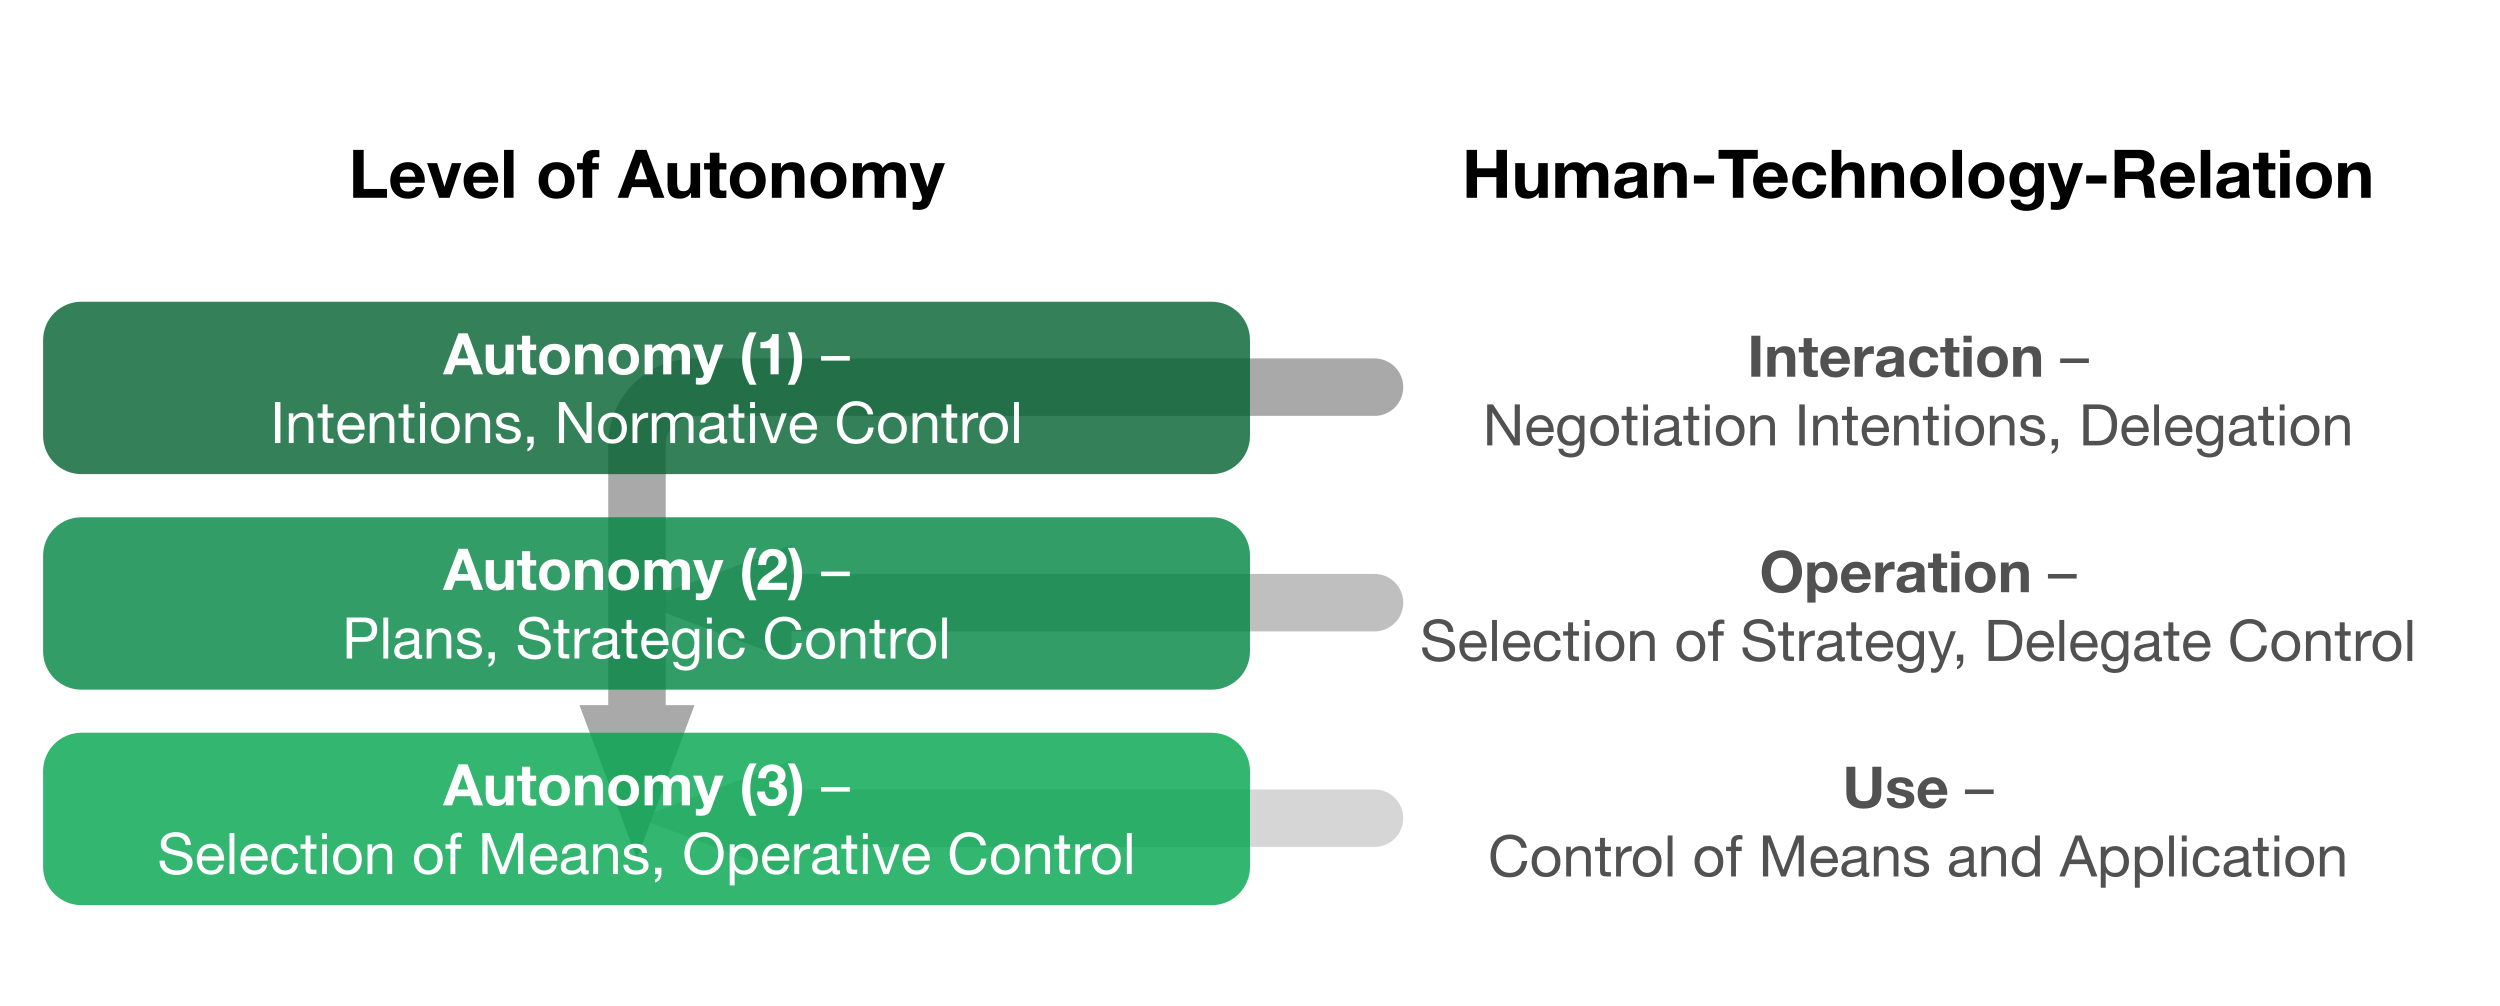 <?xml version="1.0" encoding="UTF-8"?>
<svg xmlns="http://www.w3.org/2000/svg" xmlns:xlink="http://www.w3.org/1999/xlink" width="522pt" height="210pt" viewBox="0 0 522 210" version="1.1">
<defs>
<g>
<symbol overflow="visible" id="glyph0-0">
<path style="stroke:none;" d="M 4.688 -7.281 L 1.328 -7.281 L 1.328 -1.141 L 4.688 -1.141 Z M 5.781 -8.375 L 5.781 -0.031 L 0.203 -0.031 L 0.203 -8.375 Z M 5.781 -8.375 "/>
</symbol>
<symbol overflow="visible" id="glyph0-1">
<path style="stroke:none;" d="M 2.984 -3.312 L 4.109 -6.453 L 4.125 -6.453 L 5.203 -3.312 Z M 3.172 -8.562 L -0.078 0 L 1.828 0 L 2.5 -1.906 L 5.703 -1.906 L 6.344 0 L 8.297 0 L 5.094 -8.562 Z M 3.172 -8.562 "/>
</symbol>
<symbol overflow="visible" id="glyph0-2">
<path style="stroke:none;" d="M 6.469 0 L 6.469 -6.203 L 4.766 -6.203 L 4.766 -2.953 C 4.766 -2.316 4.66 -1.859 4.453 -1.578 C 4.242 -1.305 3.906 -1.172 3.438 -1.172 C 3.031 -1.172 2.75 -1.297 2.594 -1.547 C 2.438 -1.805 2.359 -2.191 2.359 -2.703 L 2.359 -6.203 L 0.641 -6.203 L 0.641 -2.391 C 0.641 -2.004 0.676 -1.648 0.75 -1.328 C 0.82 -1.016 0.941 -0.75 1.109 -0.531 C 1.273 -0.312 1.504 -0.141 1.797 -0.016 C 2.086 0.098 2.461 0.156 2.922 0.156 C 3.273 0.156 3.625 0.078 3.969 -0.078 C 4.312 -0.242 4.594 -0.504 4.812 -0.859 L 4.844 -0.859 L 4.844 0 Z M 6.469 0 "/>
</symbol>
<symbol overflow="visible" id="glyph0-3">
<path style="stroke:none;" d="M 2.812 -6.203 L 2.812 -8.062 L 1.109 -8.062 L 1.109 -6.203 L 0.078 -6.203 L 0.078 -5.062 L 1.109 -5.062 L 1.109 -1.406 C 1.109 -1.094 1.16 -0.836 1.266 -0.641 C 1.367 -0.453 1.508 -0.305 1.688 -0.203 C 1.863 -0.098 2.066 -0.031 2.297 0 C 2.535 0.039 2.789 0.062 3.062 0.062 C 3.227 0.062 3.398 0.055 3.578 0.047 C 3.754 0.035 3.914 0.02 4.062 0 L 4.062 -1.312 C 3.977 -1.301 3.891 -1.289 3.797 -1.281 C 3.711 -1.27 3.625 -1.266 3.531 -1.266 C 3.238 -1.266 3.047 -1.312 2.953 -1.406 C 2.859 -1.508 2.812 -1.703 2.812 -1.984 L 2.812 -5.062 L 4.062 -5.062 L 4.062 -6.203 Z M 2.812 -6.203 "/>
</symbol>
<symbol overflow="visible" id="glyph0-4">
<path style="stroke:none;" d="M 2.156 -3.094 C 2.156 -3.344 2.176 -3.586 2.219 -3.828 C 2.27 -4.066 2.352 -4.273 2.469 -4.453 C 2.594 -4.641 2.75 -4.789 2.938 -4.906 C 3.133 -5.031 3.375 -5.094 3.656 -5.094 C 3.945 -5.094 4.191 -5.031 4.391 -4.906 C 4.586 -4.789 4.742 -4.641 4.859 -4.453 C 4.973 -4.273 5.051 -4.066 5.094 -3.828 C 5.145 -3.586 5.172 -3.344 5.172 -3.094 C 5.172 -2.844 5.145 -2.598 5.094 -2.359 C 5.051 -2.129 4.973 -1.922 4.859 -1.734 C 4.742 -1.547 4.586 -1.395 4.391 -1.281 C 4.191 -1.164 3.945 -1.109 3.656 -1.109 C 3.375 -1.109 3.133 -1.164 2.938 -1.281 C 2.75 -1.395 2.594 -1.547 2.469 -1.734 C 2.352 -1.922 2.27 -2.129 2.219 -2.359 C 2.176 -2.598 2.156 -2.844 2.156 -3.094 Z M 0.453 -3.094 C 0.453 -2.602 0.523 -2.156 0.672 -1.75 C 0.828 -1.352 1.047 -1.008 1.328 -0.719 C 1.609 -0.438 1.941 -0.219 2.328 -0.062 C 2.723 0.082 3.164 0.156 3.656 0.156 C 4.145 0.156 4.586 0.082 4.984 -0.062 C 5.379 -0.219 5.719 -0.438 6 -0.719 C 6.281 -1.008 6.492 -1.352 6.641 -1.75 C 6.797 -2.156 6.875 -2.602 6.875 -3.094 C 6.875 -3.594 6.797 -4.039 6.641 -4.438 C 6.492 -4.844 6.281 -5.188 6 -5.469 C 5.719 -5.758 5.379 -5.984 4.984 -6.141 C 4.586 -6.297 4.145 -6.375 3.656 -6.375 C 3.164 -6.375 2.723 -6.297 2.328 -6.141 C 1.941 -5.984 1.609 -5.758 1.328 -5.469 C 1.047 -5.188 0.828 -4.844 0.672 -4.438 C 0.523 -4.039 0.453 -3.594 0.453 -3.094 Z M 0.453 -3.094 "/>
</symbol>
<symbol overflow="visible" id="glyph0-5">
<path style="stroke:none;" d="M 0.641 -6.203 L 0.641 0 L 2.359 0 L 2.359 -3.25 C 2.359 -3.883 2.457 -4.336 2.656 -4.609 C 2.863 -4.891 3.203 -5.031 3.672 -5.031 C 4.078 -5.031 4.359 -4.898 4.516 -4.641 C 4.68 -4.391 4.766 -4.008 4.766 -3.5 L 4.766 0 L 6.469 0 L 6.469 -3.812 C 6.469 -4.195 6.43 -4.547 6.359 -4.859 C 6.297 -5.18 6.18 -5.453 6.016 -5.672 C 5.848 -5.891 5.617 -6.062 5.328 -6.188 C 5.035 -6.312 4.66 -6.375 4.203 -6.375 C 3.836 -6.375 3.484 -6.289 3.141 -6.125 C 2.797 -5.957 2.516 -5.695 2.297 -5.344 L 2.266 -5.344 L 2.266 -6.203 Z M 0.641 -6.203 "/>
</symbol>
<symbol overflow="visible" id="glyph0-6">
<path style="stroke:none;" d="M 0.703 -6.203 L 0.703 0 L 2.406 0 L 2.406 -3.594 C 2.406 -3.906 2.445 -4.156 2.531 -4.344 C 2.613 -4.531 2.719 -4.672 2.844 -4.766 C 2.969 -4.867 3.098 -4.938 3.234 -4.969 C 3.367 -5.008 3.473 -5.031 3.547 -5.031 C 3.816 -5.031 4.02 -4.984 4.156 -4.891 C 4.301 -4.797 4.406 -4.672 4.469 -4.516 C 4.531 -4.367 4.562 -4.203 4.562 -4.016 C 4.57 -3.836 4.578 -3.66 4.578 -3.484 L 4.578 0 L 6.281 0 L 6.281 -3.453 C 6.281 -3.648 6.297 -3.844 6.328 -4.031 C 6.359 -4.219 6.414 -4.383 6.5 -4.531 C 6.582 -4.676 6.695 -4.797 6.844 -4.891 C 6.988 -4.984 7.18 -5.031 7.422 -5.031 C 7.66 -5.031 7.848 -4.988 7.984 -4.906 C 8.129 -4.82 8.238 -4.711 8.312 -4.578 C 8.383 -4.441 8.426 -4.281 8.438 -4.094 C 8.457 -3.914 8.469 -3.723 8.469 -3.516 L 8.469 0 L 10.172 0 L 10.172 -4.156 C 10.172 -4.551 10.113 -4.891 10 -5.172 C 9.895 -5.461 9.738 -5.691 9.531 -5.859 C 9.332 -6.035 9.094 -6.164 8.812 -6.25 C 8.539 -6.332 8.238 -6.375 7.906 -6.375 C 7.477 -6.375 7.102 -6.27 6.781 -6.062 C 6.469 -5.852 6.219 -5.613 6.031 -5.344 C 5.863 -5.727 5.617 -5.992 5.297 -6.141 C 4.973 -6.297 4.613 -6.375 4.219 -6.375 C 3.812 -6.375 3.445 -6.285 3.125 -6.109 C 2.812 -5.93 2.547 -5.68 2.328 -5.359 L 2.297 -5.359 L 2.297 -6.203 Z M 0.703 -6.203 "/>
</symbol>
<symbol overflow="visible" id="glyph0-7">
<path style="stroke:none;" d="M 3.703 0.766 L 6.297 -6.203 L 4.531 -6.203 L 3.188 -1.953 L 3.156 -1.953 L 1.75 -6.203 L -0.062 -6.203 L 2.109 -0.391 C 2.16 -0.266 2.188 -0.133 2.188 0 C 2.188 0.188 2.129 0.352 2.016 0.5 C 1.91 0.656 1.75 0.742 1.531 0.766 C 1.352 0.773 1.18 0.77 1.016 0.75 C 0.848 0.738 0.688 0.723 0.531 0.703 L 0.531 2.109 C 0.707 2.129 0.879 2.145 1.047 2.156 C 1.223 2.164 1.398 2.172 1.578 2.172 C 2.16 2.172 2.613 2.062 2.938 1.844 C 3.27 1.633 3.523 1.273 3.703 0.766 Z M 3.703 0.766 "/>
</symbol>
<symbol overflow="visible" id="glyph0-8">
<path style="stroke:none;" d=""/>
</symbol>
<symbol overflow="visible" id="glyph0-9">
<path style="stroke:none;" d="M 3.641 -8.766 L 2.203 -8.766 C 1.941 -8.391 1.711 -7.973 1.516 -7.516 C 1.316 -7.055 1.148 -6.582 1.016 -6.094 C 0.891 -5.602 0.789 -5.113 0.719 -4.625 C 0.656 -4.133 0.625 -3.664 0.625 -3.219 C 0.625 -2.27 0.758 -1.336 1.031 -0.422 C 1.312 0.484 1.703 1.348 2.203 2.172 L 3.625 2.172 C 3.164 1.297 2.832 0.398 2.625 -0.516 C 2.426 -1.43 2.328 -2.375 2.328 -3.344 C 2.328 -4.281 2.43 -5.207 2.641 -6.125 C 2.848 -7.039 3.18 -7.922 3.641 -8.766 Z M 3.641 -8.766 "/>
</symbol>
<symbol overflow="visible" id="glyph0-10">
<path style="stroke:none;" d="M 2.734 -5 L 2.734 -3.797 C 2.941 -3.797 3.16 -3.789 3.391 -3.781 C 3.617 -3.77 3.828 -3.727 4.016 -3.656 C 4.211 -3.582 4.375 -3.457 4.5 -3.281 C 4.625 -3.113 4.688 -2.875 4.688 -2.562 C 4.688 -2.145 4.551 -1.816 4.281 -1.578 C 4.02 -1.348 3.695 -1.234 3.312 -1.234 C 3.062 -1.234 2.848 -1.273 2.672 -1.359 C 2.492 -1.453 2.344 -1.57 2.219 -1.719 C 2.102 -1.863 2.008 -2.039 1.938 -2.25 C 1.875 -2.457 1.844 -2.672 1.844 -2.891 L 0.219 -2.891 C 0.207 -2.398 0.273 -1.969 0.422 -1.594 C 0.566 -1.219 0.773 -0.898 1.047 -0.641 C 1.328 -0.379 1.66 -0.18 2.047 -0.047 C 2.43 0.086 2.863 0.156 3.344 0.156 C 3.75 0.156 4.141 0.098 4.516 -0.016 C 4.891 -0.141 5.219 -0.316 5.5 -0.547 C 5.789 -0.785 6.02 -1.078 6.188 -1.422 C 6.363 -1.766 6.453 -2.156 6.453 -2.594 C 6.453 -3.07 6.316 -3.484 6.047 -3.828 C 5.785 -4.172 5.426 -4.395 4.969 -4.5 L 4.969 -4.531 C 5.363 -4.633 5.656 -4.844 5.844 -5.156 C 6.039 -5.469 6.141 -5.828 6.141 -6.234 C 6.141 -6.609 6.055 -6.941 5.891 -7.234 C 5.723 -7.523 5.504 -7.77 5.234 -7.969 C 4.973 -8.164 4.672 -8.312 4.328 -8.406 C 3.992 -8.508 3.66 -8.562 3.328 -8.562 C 2.891 -8.562 2.492 -8.488 2.141 -8.344 C 1.797 -8.207 1.492 -8.008 1.234 -7.75 C 0.984 -7.5 0.785 -7.195 0.641 -6.844 C 0.504 -6.488 0.43 -6.094 0.422 -5.656 L 2.047 -5.656 C 2.035 -6.094 2.141 -6.453 2.359 -6.734 C 2.578 -7.016 2.906 -7.156 3.344 -7.156 C 3.645 -7.156 3.914 -7.062 4.156 -6.875 C 4.406 -6.688 4.531 -6.41 4.531 -6.047 C 4.531 -5.805 4.469 -5.613 4.344 -5.469 C 4.227 -5.32 4.082 -5.211 3.906 -5.141 C 3.727 -5.066 3.535 -5.02 3.328 -5 C 3.117 -4.988 2.922 -4.988 2.734 -5 Z M 2.734 -5 "/>
</symbol>
<symbol overflow="visible" id="glyph0-11">
<path style="stroke:none;" d="M -0.078 2.172 L 1.344 2.172 C 1.602 1.797 1.832 1.379 2.031 0.922 C 2.238 0.461 2.406 -0.004 2.531 -0.484 C 2.664 -0.973 2.766 -1.461 2.828 -1.953 C 2.891 -2.441 2.922 -2.91 2.922 -3.359 C 2.922 -4.305 2.781 -5.238 2.5 -6.156 C 2.227 -7.07 1.844 -7.941 1.344 -8.766 L -0.062 -8.766 C 0.375 -7.898 0.695 -7.004 0.906 -6.078 C 1.113 -5.148 1.219 -4.203 1.219 -3.234 C 1.219 -2.297 1.113 -1.367 0.906 -0.453 C 0.695 0.453 0.367 1.328 -0.078 2.172 Z M -0.078 2.172 "/>
</symbol>
<symbol overflow="visible" id="glyph0-12">
<path style="stroke:none;" d="M 0.438 -5.172 L 2.078 -5.172 C 2.078 -5.398 2.098 -5.625 2.141 -5.844 C 2.18 -6.07 2.254 -6.281 2.359 -6.469 C 2.461 -6.656 2.598 -6.805 2.766 -6.922 C 2.941 -7.047 3.156 -7.109 3.406 -7.109 C 3.77 -7.109 4.07 -6.992 4.312 -6.766 C 4.551 -6.535 4.672 -6.219 4.672 -5.812 C 4.672 -5.551 4.609 -5.32 4.484 -5.125 C 4.367 -4.926 4.223 -4.742 4.047 -4.578 C 3.879 -4.422 3.691 -4.273 3.484 -4.141 C 3.285 -4.016 3.094 -3.883 2.906 -3.75 C 2.539 -3.508 2.195 -3.266 1.875 -3.016 C 1.551 -2.773 1.27 -2.516 1.031 -2.234 C 0.789 -1.953 0.598 -1.629 0.453 -1.266 C 0.316 -0.91 0.25 -0.488 0.25 0 L 6.422 0 L 6.422 -1.469 L 2.453 -1.469 C 2.66 -1.75 2.898 -2 3.172 -2.219 C 3.441 -2.438 3.719 -2.641 4 -2.828 C 4.289 -3.016 4.578 -3.203 4.859 -3.391 C 5.148 -3.586 5.406 -3.801 5.625 -4.031 C 5.852 -4.27 6.035 -4.539 6.172 -4.844 C 6.305 -5.145 6.375 -5.508 6.375 -5.938 C 6.375 -6.344 6.297 -6.707 6.141 -7.031 C 5.984 -7.363 5.77 -7.641 5.5 -7.859 C 5.238 -8.086 4.93 -8.258 4.578 -8.375 C 4.234 -8.5 3.867 -8.562 3.484 -8.562 C 2.984 -8.562 2.539 -8.473 2.156 -8.297 C 1.77 -8.129 1.445 -7.891 1.188 -7.578 C 0.926 -7.273 0.734 -6.914 0.609 -6.5 C 0.484 -6.094 0.426 -5.648 0.438 -5.172 Z M 0.438 -5.172 "/>
</symbol>
<symbol overflow="visible" id="glyph0-13">
<path style="stroke:none;" d="M 4.703 0 L 4.703 -8.406 L 3.344 -8.406 C 3.301 -8.082 3.203 -7.812 3.047 -7.594 C 2.891 -7.375 2.703 -7.195 2.484 -7.062 C 2.266 -6.938 2.016 -6.848 1.734 -6.797 C 1.461 -6.742 1.18 -6.723 0.891 -6.734 L 0.891 -5.453 L 3 -5.453 L 3 0 Z M 4.703 0 "/>
</symbol>
<symbol overflow="visible" id="glyph0-14">
<path style="stroke:none;" d="M 0.828 -8.562 L 0.828 0 L 2.719 0 L 2.719 -8.562 Z M 0.828 -8.562 "/>
</symbol>
<symbol overflow="visible" id="glyph0-15">
<path style="stroke:none;" d="M 4.828 -3.766 L 2.047 -3.766 C 2.055 -3.891 2.082 -4.023 2.125 -4.172 C 2.176 -4.328 2.254 -4.473 2.359 -4.609 C 2.461 -4.742 2.602 -4.859 2.781 -4.953 C 2.969 -5.047 3.195 -5.094 3.469 -5.094 C 3.883 -5.094 4.191 -4.977 4.391 -4.75 C 4.598 -4.531 4.742 -4.203 4.828 -3.766 Z M 2.047 -2.688 L 6.531 -2.688 C 6.562 -3.164 6.52 -3.625 6.406 -4.062 C 6.289 -4.508 6.109 -4.906 5.859 -5.25 C 5.609 -5.594 5.285 -5.863 4.891 -6.062 C 4.504 -6.27 4.047 -6.375 3.516 -6.375 C 3.047 -6.375 2.613 -6.289 2.219 -6.125 C 1.832 -5.957 1.5 -5.723 1.219 -5.422 C 0.938 -5.129 0.719 -4.785 0.562 -4.391 C 0.414 -3.992 0.344 -3.562 0.344 -3.094 C 0.344 -2.613 0.414 -2.172 0.562 -1.766 C 0.719 -1.367 0.93 -1.023 1.203 -0.734 C 1.473 -0.453 1.801 -0.234 2.188 -0.078 C 2.582 0.078 3.023 0.156 3.516 0.156 C 4.223 0.156 4.82 0 5.312 -0.312 C 5.812 -0.633 6.18 -1.172 6.422 -1.922 L 4.922 -1.922 C 4.867 -1.723 4.719 -1.535 4.469 -1.359 C 4.219 -1.191 3.922 -1.109 3.578 -1.109 C 3.098 -1.109 2.727 -1.234 2.469 -1.484 C 2.219 -1.734 2.078 -2.133 2.047 -2.688 Z M 2.047 -2.688 "/>
</symbol>
<symbol overflow="visible" id="glyph0-16">
<path style="stroke:none;" d="M 0.641 -6.203 L 0.641 0 L 2.359 0 L 2.359 -2.797 C 2.359 -3.078 2.383 -3.336 2.438 -3.578 C 2.488 -3.816 2.582 -4.023 2.719 -4.203 C 2.852 -4.379 3.023 -4.52 3.234 -4.625 C 3.453 -4.727 3.719 -4.781 4.031 -4.781 C 4.133 -4.781 4.242 -4.773 4.359 -4.766 C 4.473 -4.754 4.566 -4.742 4.641 -4.734 L 4.641 -6.312 C 4.504 -6.352 4.379 -6.375 4.266 -6.375 C 4.055 -6.375 3.848 -6.344 3.641 -6.281 C 3.441 -6.219 3.254 -6.125 3.078 -6 C 2.898 -5.883 2.742 -5.742 2.609 -5.578 C 2.473 -5.422 2.367 -5.242 2.297 -5.047 L 2.266 -5.047 L 2.266 -6.203 Z M 0.641 -6.203 "/>
</symbol>
<symbol overflow="visible" id="glyph0-17">
<path style="stroke:none;" d="M 0.578 -4.297 C 0.598 -4.691 0.695 -5.02 0.875 -5.281 C 1.051 -5.551 1.273 -5.766 1.547 -5.922 C 1.816 -6.086 2.117 -6.203 2.453 -6.266 C 2.797 -6.336 3.141 -6.375 3.484 -6.375 C 3.797 -6.375 4.113 -6.348 4.438 -6.297 C 4.758 -6.254 5.051 -6.172 5.312 -6.047 C 5.582 -5.922 5.801 -5.742 5.969 -5.516 C 6.133 -5.285 6.219 -4.984 6.219 -4.609 L 6.219 -1.375 C 6.219 -1.094 6.234 -0.82 6.266 -0.562 C 6.297 -0.312 6.352 -0.125 6.438 0 L 4.703 0 C 4.672 -0.094 4.645 -0.188 4.625 -0.281 C 4.602 -0.383 4.586 -0.488 4.578 -0.594 C 4.305 -0.32 3.988 -0.129 3.625 -0.016 C 3.258 0.098 2.883 0.156 2.5 0.156 C 2.195 0.156 1.914 0.117 1.656 0.047 C 1.406 -0.023 1.18 -0.133 0.984 -0.281 C 0.797 -0.438 0.648 -0.629 0.547 -0.859 C 0.441 -1.098 0.391 -1.375 0.391 -1.688 C 0.391 -2.039 0.445 -2.332 0.562 -2.562 C 0.688 -2.789 0.848 -2.973 1.047 -3.109 C 1.242 -3.242 1.469 -3.344 1.719 -3.406 C 1.969 -3.477 2.223 -3.535 2.484 -3.578 C 2.742 -3.617 2.992 -3.648 3.234 -3.672 C 3.484 -3.691 3.703 -3.727 3.891 -3.781 C 4.086 -3.832 4.242 -3.898 4.359 -3.984 C 4.473 -4.078 4.523 -4.211 4.516 -4.391 C 4.516 -4.578 4.484 -4.723 4.422 -4.828 C 4.359 -4.93 4.273 -5.016 4.172 -5.078 C 4.078 -5.141 3.961 -5.18 3.828 -5.203 C 3.703 -5.223 3.562 -5.234 3.406 -5.234 C 3.07 -5.234 2.805 -5.16 2.609 -5.016 C 2.422 -4.867 2.312 -4.629 2.281 -4.297 Z M 4.516 -3.031 C 4.441 -2.969 4.348 -2.914 4.234 -2.875 C 4.129 -2.844 4.016 -2.816 3.891 -2.797 C 3.766 -2.773 3.633 -2.754 3.5 -2.734 C 3.363 -2.723 3.227 -2.703 3.094 -2.672 C 2.969 -2.648 2.844 -2.617 2.719 -2.578 C 2.594 -2.535 2.484 -2.477 2.391 -2.406 C 2.297 -2.344 2.223 -2.258 2.172 -2.156 C 2.117 -2.051 2.094 -1.922 2.094 -1.766 C 2.094 -1.609 2.117 -1.477 2.172 -1.375 C 2.223 -1.27 2.297 -1.188 2.391 -1.125 C 2.492 -1.07 2.609 -1.031 2.734 -1 C 2.859 -0.977 2.988 -0.969 3.125 -0.969 C 3.469 -0.969 3.727 -1.023 3.906 -1.141 C 4.094 -1.254 4.227 -1.391 4.312 -1.547 C 4.406 -1.703 4.461 -1.859 4.484 -2.016 C 4.504 -2.172 4.516 -2.301 4.516 -2.406 Z M 4.516 -3.031 "/>
</symbol>
<symbol overflow="visible" id="glyph0-18">
<path style="stroke:none;" d="M 4.875 -4.016 L 6.547 -4.016 C 6.516 -4.422 6.414 -4.77 6.25 -5.062 C 6.082 -5.352 5.863 -5.594 5.594 -5.781 C 5.332 -5.977 5.031 -6.125 4.688 -6.219 C 4.344 -6.32 3.988 -6.375 3.625 -6.375 C 3.125 -6.375 2.676 -6.289 2.281 -6.125 C 1.883 -5.957 1.551 -5.723 1.281 -5.422 C 1.008 -5.117 0.801 -4.758 0.656 -4.344 C 0.52 -3.938 0.453 -3.492 0.453 -3.016 C 0.453 -2.547 0.523 -2.117 0.672 -1.734 C 0.828 -1.348 1.039 -1.016 1.312 -0.734 C 1.594 -0.453 1.926 -0.234 2.312 -0.078 C 2.695 0.078 3.125 0.156 3.594 0.156 C 4.414 0.156 5.086 -0.055 5.609 -0.484 C 6.141 -0.922 6.461 -1.551 6.578 -2.375 L 4.938 -2.375 C 4.875 -1.988 4.734 -1.68 4.516 -1.453 C 4.297 -1.223 3.984 -1.109 3.578 -1.109 C 3.316 -1.109 3.094 -1.164 2.906 -1.281 C 2.719 -1.406 2.566 -1.562 2.453 -1.75 C 2.348 -1.945 2.27 -2.16 2.219 -2.391 C 2.176 -2.617 2.156 -2.848 2.156 -3.078 C 2.156 -3.305 2.176 -3.535 2.219 -3.766 C 2.27 -4.004 2.352 -4.223 2.469 -4.422 C 2.594 -4.617 2.742 -4.781 2.922 -4.906 C 3.109 -5.031 3.336 -5.094 3.609 -5.094 C 4.336 -5.094 4.758 -4.734 4.875 -4.016 Z M 4.875 -4.016 "/>
</symbol>
<symbol overflow="visible" id="glyph0-19">
<path style="stroke:none;" d="M 2.406 -7.156 L 2.406 -8.562 L 0.703 -8.562 L 0.703 -7.156 Z M 0.703 -6.203 L 0.703 0 L 2.406 0 L 2.406 -6.203 Z M 0.703 -6.203 "/>
</symbol>
<symbol overflow="visible" id="glyph0-20">
<path style="stroke:none;" d="M 2.344 -4.25 C 2.344 -4.625 2.383 -4.988 2.469 -5.344 C 2.551 -5.695 2.68 -6.008 2.859 -6.281 C 3.047 -6.562 3.285 -6.781 3.578 -6.938 C 3.879 -7.102 4.242 -7.188 4.672 -7.188 C 5.086 -7.188 5.441 -7.102 5.734 -6.938 C 6.035 -6.781 6.281 -6.562 6.469 -6.281 C 6.656 -6.008 6.789 -5.695 6.875 -5.344 C 6.957 -4.988 7 -4.625 7 -4.25 C 7 -3.883 6.957 -3.531 6.875 -3.188 C 6.789 -2.852 6.656 -2.551 6.469 -2.281 C 6.281 -2.008 6.035 -1.789 5.734 -1.625 C 5.441 -1.457 5.086 -1.375 4.672 -1.375 C 4.242 -1.375 3.879 -1.457 3.578 -1.625 C 3.285 -1.789 3.047 -2.008 2.859 -2.281 C 2.68 -2.551 2.551 -2.852 2.469 -3.188 C 2.383 -3.531 2.344 -3.883 2.344 -4.25 Z M 0.453 -4.25 C 0.453 -3.625 0.547 -3.039 0.734 -2.5 C 0.93 -1.957 1.207 -1.484 1.562 -1.078 C 1.926 -0.68 2.367 -0.367 2.891 -0.141 C 3.422 0.078 4.016 0.188 4.672 0.188 C 5.328 0.188 5.914 0.078 6.438 -0.141 C 6.957 -0.367 7.395 -0.68 7.75 -1.078 C 8.113 -1.484 8.391 -1.957 8.578 -2.5 C 8.773 -3.039 8.875 -3.625 8.875 -4.25 C 8.875 -4.883 8.773 -5.477 8.578 -6.031 C 8.391 -6.582 8.113 -7.062 7.75 -7.469 C 7.395 -7.875 6.957 -8.191 6.438 -8.422 C 5.914 -8.648 5.328 -8.766 4.672 -8.766 C 4.016 -8.766 3.422 -8.648 2.891 -8.422 C 2.367 -8.191 1.926 -7.875 1.562 -7.469 C 1.207 -7.062 0.93 -6.582 0.734 -6.031 C 0.547 -5.477 0.453 -4.883 0.453 -4.25 Z M 0.453 -4.25 "/>
</symbol>
<symbol overflow="visible" id="glyph0-21">
<path style="stroke:none;" d="M 3.781 -1.109 C 3.508 -1.109 3.273 -1.164 3.078 -1.281 C 2.891 -1.395 2.738 -1.539 2.625 -1.719 C 2.508 -1.895 2.426 -2.102 2.375 -2.344 C 2.32 -2.594 2.297 -2.836 2.297 -3.078 C 2.297 -3.336 2.316 -3.586 2.359 -3.828 C 2.41 -4.066 2.492 -4.273 2.609 -4.453 C 2.723 -4.641 2.875 -4.789 3.062 -4.906 C 3.25 -5.031 3.484 -5.094 3.766 -5.094 C 4.035 -5.094 4.266 -5.031 4.453 -4.906 C 4.641 -4.789 4.789 -4.641 4.906 -4.453 C 5.031 -4.266 5.117 -4.051 5.172 -3.812 C 5.223 -3.57 5.25 -3.328 5.25 -3.078 C 5.25 -2.836 5.223 -2.594 5.172 -2.344 C 5.129 -2.102 5.051 -1.895 4.938 -1.719 C 4.82 -1.539 4.672 -1.395 4.484 -1.281 C 4.297 -1.164 4.062 -1.109 3.781 -1.109 Z M 0.641 -6.203 L 0.641 2.172 L 2.359 2.172 L 2.359 -0.766 L 2.375 -0.766 C 2.582 -0.461 2.848 -0.234 3.172 -0.078 C 3.492 0.078 3.848 0.156 4.234 0.156 C 4.691 0.156 5.086 0.066 5.422 -0.109 C 5.766 -0.285 6.051 -0.52 6.281 -0.812 C 6.508 -1.113 6.676 -1.453 6.781 -1.828 C 6.895 -2.211 6.953 -2.613 6.953 -3.031 C 6.953 -3.477 6.895 -3.898 6.781 -4.297 C 6.676 -4.703 6.504 -5.055 6.266 -5.359 C 6.035 -5.66 5.742 -5.906 5.391 -6.094 C 5.047 -6.281 4.629 -6.375 4.141 -6.375 C 3.754 -6.375 3.398 -6.297 3.078 -6.141 C 2.766 -5.992 2.504 -5.75 2.297 -5.406 L 2.266 -5.406 L 2.266 -6.203 Z M 0.641 -6.203 "/>
</symbol>
<symbol overflow="visible" id="glyph0-22">
<path style="stroke:none;" d="M 8.094 -3.234 L 8.094 -8.562 L 6.219 -8.562 L 6.219 -3.234 C 6.219 -2.598 6.086 -2.129 5.828 -1.828 C 5.578 -1.523 5.113 -1.375 4.438 -1.375 C 4.051 -1.375 3.742 -1.426 3.516 -1.531 C 3.297 -1.645 3.117 -1.785 2.984 -1.953 C 2.859 -2.129 2.773 -2.328 2.734 -2.547 C 2.691 -2.773 2.672 -3.004 2.672 -3.234 L 2.672 -8.562 L 0.797 -8.562 L 0.797 -3.234 C 0.797 -2.066 1.113 -1.203 1.75 -0.641 C 2.383 -0.086 3.281 0.188 4.438 0.188 C 5.582 0.188 6.477 -0.094 7.125 -0.656 C 7.77 -1.219 8.094 -2.078 8.094 -3.234 Z M 8.094 -3.234 "/>
</symbol>
<symbol overflow="visible" id="glyph0-23">
<path style="stroke:none;" d="M 1.969 -2.016 L 0.344 -2.016 C 0.363 -1.598 0.457 -1.25 0.625 -0.969 C 0.801 -0.695 1.02 -0.477 1.281 -0.312 C 1.551 -0.145 1.859 -0.023 2.203 0.047 C 2.547 0.117 2.898 0.156 3.266 0.156 C 3.617 0.156 3.961 0.117 4.297 0.047 C 4.641 -0.016 4.941 -0.129 5.203 -0.297 C 5.473 -0.461 5.688 -0.68 5.844 -0.953 C 6.008 -1.234 6.094 -1.578 6.094 -1.984 C 6.094 -2.273 6.035 -2.52 5.922 -2.719 C 5.816 -2.914 5.672 -3.078 5.484 -3.203 C 5.297 -3.336 5.082 -3.441 4.844 -3.516 C 4.613 -3.598 4.375 -3.672 4.125 -3.734 C 3.883 -3.785 3.648 -3.832 3.422 -3.875 C 3.191 -3.926 2.984 -3.984 2.797 -4.047 C 2.617 -4.109 2.473 -4.188 2.359 -4.281 C 2.254 -4.375 2.203 -4.5 2.203 -4.656 C 2.203 -4.781 2.234 -4.879 2.297 -4.953 C 2.359 -5.035 2.43 -5.098 2.516 -5.141 C 2.609 -5.18 2.711 -5.207 2.828 -5.219 C 2.941 -5.227 3.047 -5.234 3.141 -5.234 C 3.441 -5.234 3.703 -5.176 3.922 -5.062 C 4.148 -4.945 4.281 -4.723 4.312 -4.391 L 5.922 -4.391 C 5.891 -4.773 5.789 -5.094 5.625 -5.344 C 5.469 -5.594 5.266 -5.797 5.016 -5.953 C 4.766 -6.109 4.484 -6.219 4.172 -6.281 C 3.859 -6.344 3.531 -6.375 3.188 -6.375 C 2.852 -6.375 2.523 -6.344 2.203 -6.281 C 1.891 -6.219 1.602 -6.113 1.344 -5.969 C 1.082 -5.82 0.875 -5.617 0.719 -5.359 C 0.562 -5.109 0.484 -4.781 0.484 -4.375 C 0.484 -4.102 0.539 -3.875 0.656 -3.688 C 0.77 -3.5 0.914 -3.344 1.094 -3.219 C 1.281 -3.094 1.492 -2.992 1.734 -2.922 C 1.973 -2.848 2.211 -2.781 2.453 -2.719 C 3.066 -2.594 3.539 -2.461 3.875 -2.328 C 4.219 -2.203 4.391 -2.016 4.391 -1.766 C 4.391 -1.609 4.352 -1.477 4.281 -1.375 C 4.207 -1.281 4.117 -1.203 4.016 -1.141 C 3.91 -1.086 3.789 -1.047 3.656 -1.016 C 3.52 -0.984 3.395 -0.969 3.281 -0.969 C 3.113 -0.969 2.953 -0.988 2.797 -1.031 C 2.641 -1.07 2.5 -1.133 2.375 -1.219 C 2.258 -1.301 2.16 -1.406 2.078 -1.531 C 2.004 -1.664 1.969 -1.828 1.969 -2.016 Z M 1.969 -2.016 "/>
</symbol>
<symbol overflow="visible" id="glyph1-0">
<path style="stroke:none;" d="M 4.906 -7.984 L 1.219 -7.984 L 1.219 -0.562 L 4.906 -0.562 Z M 5.516 -8.547 L 5.516 -0.016 L 0.609 -0.016 L 0.609 -8.547 Z M 5.516 -8.547 "/>
</symbol>
<symbol overflow="visible" id="glyph1-1">
<path style="stroke:none;" d="M 0 -3.812 L 0 -2.859 L 6 -2.859 L 6 -3.812 Z M 0 -3.812 "/>
</symbol>
<symbol overflow="visible" id="glyph1-2">
<path style="stroke:none;" d=""/>
</symbol>
<symbol overflow="visible" id="glyph1-3">
<path style="stroke:none;" d="M 5.891 -6.062 L 6.969 -6.062 C 6.957 -6.531 6.867 -6.93 6.703 -7.266 C 6.535 -7.609 6.312 -7.891 6.031 -8.109 C 5.75 -8.336 5.414 -8.504 5.031 -8.609 C 4.656 -8.711 4.25 -8.766 3.812 -8.766 C 3.426 -8.766 3.047 -8.711 2.672 -8.609 C 2.297 -8.516 1.961 -8.363 1.672 -8.156 C 1.379 -7.957 1.145 -7.695 0.969 -7.375 C 0.789 -7.062 0.703 -6.691 0.703 -6.266 C 0.703 -5.867 0.781 -5.539 0.938 -5.281 C 1.094 -5.02 1.301 -4.805 1.562 -4.641 C 1.82 -4.484 2.113 -4.352 2.438 -4.25 C 2.77 -4.156 3.102 -4.066 3.438 -3.984 C 3.781 -3.91 4.113 -3.836 4.438 -3.766 C 4.77 -3.691 5.066 -3.598 5.328 -3.484 C 5.586 -3.367 5.797 -3.219 5.953 -3.031 C 6.109 -2.852 6.188 -2.613 6.188 -2.312 C 6.188 -2 6.125 -1.742 6 -1.547 C 5.875 -1.348 5.707 -1.191 5.5 -1.078 C 5.289 -0.961 5.055 -0.879 4.797 -0.828 C 4.535 -0.773 4.273 -0.75 4.016 -0.75 C 3.703 -0.75 3.391 -0.789 3.078 -0.875 C 2.773 -0.957 2.508 -1.082 2.281 -1.25 C 2.051 -1.414 1.867 -1.629 1.734 -1.891 C 1.598 -2.148 1.531 -2.457 1.531 -2.812 L 0.438 -2.812 C 0.438 -2.301 0.531 -1.852 0.719 -1.469 C 0.914 -1.094 1.176 -0.781 1.5 -0.531 C 1.82 -0.289 2.195 -0.113 2.625 0 C 3.051 0.125 3.504 0.188 3.984 0.188 C 4.379 0.188 4.773 0.141 5.172 0.047 C 5.566 -0.035 5.922 -0.18 6.234 -0.391 C 6.555 -0.598 6.816 -0.863 7.016 -1.188 C 7.223 -1.508 7.328 -1.898 7.328 -2.359 C 7.328 -2.773 7.25 -3.125 7.094 -3.406 C 6.938 -3.688 6.727 -3.914 6.469 -4.094 C 6.207 -4.281 5.91 -4.426 5.578 -4.531 C 5.254 -4.645 4.922 -4.738 4.578 -4.812 C 4.242 -4.895 3.91 -4.969 3.578 -5.031 C 3.254 -5.102 2.961 -5.191 2.703 -5.297 C 2.441 -5.398 2.234 -5.535 2.078 -5.703 C 1.922 -5.867 1.844 -6.082 1.844 -6.344 C 1.844 -6.625 1.895 -6.859 2 -7.047 C 2.113 -7.234 2.258 -7.383 2.438 -7.5 C 2.625 -7.613 2.832 -7.691 3.062 -7.734 C 3.289 -7.785 3.523 -7.812 3.766 -7.812 C 4.359 -7.812 4.844 -7.672 5.219 -7.391 C 5.602 -7.117 5.828 -6.676 5.891 -6.062 Z M 5.891 -6.062 "/>
</symbol>
<symbol overflow="visible" id="glyph1-4">
<path style="stroke:none;" d="M 5.078 -3.703 L 1.516 -3.703 C 1.523 -3.941 1.57 -4.164 1.656 -4.375 C 1.75 -4.582 1.867 -4.766 2.016 -4.922 C 2.172 -5.086 2.352 -5.219 2.562 -5.312 C 2.781 -5.406 3.02 -5.453 3.281 -5.453 C 3.539 -5.453 3.773 -5.406 3.984 -5.312 C 4.203 -5.219 4.391 -5.094 4.547 -4.938 C 4.703 -4.781 4.82 -4.594 4.906 -4.375 C 5 -4.164 5.055 -3.941 5.078 -3.703 Z M 6.062 -1.969 L 5.047 -1.969 C 4.961 -1.562 4.781 -1.254 4.5 -1.047 C 4.227 -0.848 3.875 -0.75 3.438 -0.75 C 3.102 -0.75 2.812 -0.805 2.562 -0.922 C 2.32 -1.035 2.117 -1.188 1.953 -1.375 C 1.797 -1.562 1.68 -1.773 1.609 -2.016 C 1.535 -2.266 1.504 -2.523 1.516 -2.797 L 6.156 -2.797 C 6.176 -3.172 6.141 -3.566 6.047 -3.984 C 5.961 -4.398 5.812 -4.781 5.594 -5.125 C 5.375 -5.477 5.082 -5.77 4.719 -6 C 4.352 -6.227 3.895 -6.344 3.344 -6.344 C 2.926 -6.344 2.535 -6.266 2.172 -6.109 C 1.816 -5.953 1.508 -5.727 1.25 -5.438 C 0.988 -5.145 0.785 -4.801 0.641 -4.406 C 0.504 -4.02 0.438 -3.594 0.438 -3.125 C 0.445 -2.645 0.516 -2.207 0.641 -1.812 C 0.766 -1.414 0.953 -1.07 1.203 -0.781 C 1.453 -0.488 1.754 -0.266 2.109 -0.109 C 2.473 0.047 2.906 0.125 3.406 0.125 C 4.113 0.125 4.695 -0.047 5.156 -0.391 C 5.625 -0.742 5.926 -1.27 6.062 -1.969 Z M 6.062 -1.969 "/>
</symbol>
<symbol overflow="visible" id="glyph1-5">
<path style="stroke:none;" d="M 0.828 -8.562 L 0.828 0 L 1.844 0 L 1.844 -8.562 Z M 0.828 -8.562 "/>
</symbol>
<symbol overflow="visible" id="glyph1-6">
<path style="stroke:none;" d="M 4.984 -4.219 L 6.031 -4.219 C 5.988 -4.582 5.891 -4.895 5.734 -5.156 C 5.586 -5.426 5.395 -5.648 5.156 -5.828 C 4.926 -6.004 4.656 -6.133 4.344 -6.219 C 4.039 -6.301 3.711 -6.344 3.359 -6.344 C 2.867 -6.344 2.441 -6.254 2.078 -6.078 C 1.711 -5.91 1.406 -5.676 1.156 -5.375 C 0.914 -5.082 0.734 -4.734 0.609 -4.328 C 0.492 -3.922 0.438 -3.488 0.438 -3.031 C 0.438 -2.562 0.492 -2.129 0.609 -1.734 C 0.734 -1.348 0.914 -1.016 1.156 -0.734 C 1.406 -0.461 1.711 -0.25 2.078 -0.094 C 2.441 0.051 2.863 0.125 3.344 0.125 C 4.133 0.125 4.758 -0.078 5.219 -0.484 C 5.676 -0.898 5.961 -1.492 6.078 -2.266 L 5.031 -2.266 C 4.969 -1.785 4.789 -1.41 4.5 -1.141 C 4.219 -0.879 3.828 -0.75 3.328 -0.75 C 3.004 -0.75 2.723 -0.812 2.484 -0.938 C 2.254 -1.07 2.066 -1.242 1.922 -1.453 C 1.785 -1.672 1.68 -1.914 1.609 -2.188 C 1.547 -2.457 1.516 -2.738 1.516 -3.031 C 1.516 -3.332 1.547 -3.629 1.609 -3.922 C 1.672 -4.223 1.773 -4.484 1.922 -4.703 C 2.066 -4.93 2.266 -5.113 2.516 -5.25 C 2.766 -5.383 3.07 -5.453 3.438 -5.453 C 3.875 -5.453 4.219 -5.344 4.469 -5.125 C 4.727 -4.906 4.898 -4.602 4.984 -4.219 Z M 4.984 -4.219 "/>
</symbol>
<symbol overflow="visible" id="glyph1-7">
<path style="stroke:none;" d="M 2.188 -6.203 L 2.188 -8.062 L 1.156 -8.062 L 1.156 -6.203 L 0.109 -6.203 L 0.109 -5.297 L 1.156 -5.297 L 1.156 -1.359 C 1.156 -1.066 1.18 -0.832 1.234 -0.656 C 1.297 -0.477 1.383 -0.344 1.5 -0.25 C 1.625 -0.156 1.781 -0.086 1.969 -0.047 C 2.156 -0.016 2.379 0 2.641 0 L 3.422 0 L 3.422 -0.906 L 2.953 -0.906 C 2.797 -0.906 2.664 -0.91 2.562 -0.922 C 2.457 -0.93 2.379 -0.957 2.328 -1 C 2.273 -1.039 2.238 -1.094 2.219 -1.156 C 2.195 -1.227 2.188 -1.328 2.188 -1.453 L 2.188 -5.297 L 3.422 -5.297 L 3.422 -6.203 Z M 2.188 -6.203 "/>
</symbol>
<symbol overflow="visible" id="glyph1-8">
<path style="stroke:none;" d="M 1.844 -7.312 L 1.844 -8.562 L 0.828 -8.562 L 0.828 -7.312 Z M 0.828 -6.203 L 0.828 0 L 1.844 0 L 1.844 -6.203 Z M 0.828 -6.203 "/>
</symbol>
<symbol overflow="visible" id="glyph1-9">
<path style="stroke:none;" d="M 1.516 -3.094 C 1.516 -3.469 1.562 -3.801 1.656 -4.094 C 1.758 -4.383 1.898 -4.629 2.078 -4.828 C 2.254 -5.035 2.457 -5.191 2.688 -5.297 C 2.926 -5.398 3.176 -5.453 3.438 -5.453 C 3.707 -5.453 3.957 -5.398 4.188 -5.297 C 4.426 -5.191 4.633 -5.035 4.812 -4.828 C 4.988 -4.629 5.125 -4.383 5.219 -4.094 C 5.32 -3.801 5.375 -3.469 5.375 -3.094 C 5.375 -2.719 5.32 -2.383 5.219 -2.094 C 5.125 -1.801 4.988 -1.555 4.812 -1.359 C 4.633 -1.16 4.426 -1.008 4.188 -0.906 C 3.957 -0.801 3.707 -0.75 3.438 -0.75 C 3.176 -0.75 2.926 -0.801 2.688 -0.906 C 2.457 -1.008 2.254 -1.16 2.078 -1.359 C 1.898 -1.555 1.758 -1.801 1.656 -2.094 C 1.562 -2.383 1.516 -2.719 1.516 -3.094 Z M 0.438 -3.094 C 0.438 -2.633 0.5 -2.207 0.625 -1.812 C 0.75 -1.426 0.938 -1.086 1.188 -0.797 C 1.445 -0.504 1.766 -0.273 2.141 -0.109 C 2.523 0.047 2.957 0.125 3.438 0.125 C 3.938 0.125 4.367 0.047 4.734 -0.109 C 5.109 -0.273 5.426 -0.504 5.688 -0.797 C 5.945 -1.086 6.141 -1.426 6.266 -1.812 C 6.391 -2.207 6.453 -2.633 6.453 -3.094 C 6.453 -3.551 6.391 -3.977 6.266 -4.375 C 6.141 -4.77 5.945 -5.113 5.688 -5.406 C 5.426 -5.695 5.109 -5.926 4.734 -6.094 C 4.367 -6.258 3.938 -6.344 3.438 -6.344 C 2.957 -6.344 2.523 -6.258 2.141 -6.094 C 1.766 -5.926 1.445 -5.695 1.188 -5.406 C 0.938 -5.113 0.75 -4.77 0.625 -4.375 C 0.5 -3.977 0.438 -3.551 0.438 -3.094 Z M 0.438 -3.094 "/>
</symbol>
<symbol overflow="visible" id="glyph1-10">
<path style="stroke:none;" d="M 0.766 -6.203 L 0.766 0 L 1.781 0 L 1.781 -3.5 C 1.781 -3.781 1.816 -4.035 1.891 -4.266 C 1.973 -4.504 2.086 -4.711 2.234 -4.891 C 2.391 -5.066 2.582 -5.203 2.812 -5.297 C 3.039 -5.398 3.312 -5.453 3.625 -5.453 C 4.02 -5.453 4.328 -5.336 4.547 -5.109 C 4.773 -4.891 4.891 -4.586 4.891 -4.203 L 4.891 0 L 5.906 0 L 5.906 -4.078 C 5.906 -4.41 5.867 -4.711 5.797 -4.984 C 5.734 -5.266 5.617 -5.504 5.453 -5.703 C 5.285 -5.91 5.062 -6.066 4.781 -6.172 C 4.508 -6.285 4.172 -6.344 3.766 -6.344 C 2.848 -6.344 2.176 -5.969 1.75 -5.219 L 1.734 -5.219 L 1.734 -6.203 Z M 0.766 -6.203 "/>
</symbol>
<symbol overflow="visible" id="glyph1-11">
<path style="stroke:none;" d="M 1.188 -5.297 L 1.188 0 L 2.203 0 L 2.203 -5.297 L 3.406 -5.297 L 3.406 -6.203 L 2.203 -6.203 L 2.203 -7.062 C 2.203 -7.332 2.27 -7.516 2.406 -7.609 C 2.539 -7.711 2.734 -7.766 2.984 -7.766 C 3.078 -7.766 3.176 -7.758 3.281 -7.75 C 3.383 -7.738 3.477 -7.719 3.562 -7.688 L 3.562 -8.562 C 3.469 -8.594 3.359 -8.613 3.234 -8.625 C 3.109 -8.645 3 -8.656 2.906 -8.656 C 2.344 -8.656 1.914 -8.523 1.625 -8.266 C 1.332 -8.016 1.188 -7.633 1.188 -7.125 L 1.188 -6.203 L 0.141 -6.203 L 0.141 -5.297 Z M 1.188 -5.297 "/>
</symbol>
<symbol overflow="visible" id="glyph1-12">
<path style="stroke:none;" d="M 0.953 -8.562 L 0.953 0 L 2.047 0 L 2.047 -7.125 L 2.062 -7.125 L 4.734 0 L 5.719 0 L 8.391 -7.125 L 8.406 -7.125 L 8.406 0 L 9.484 0 L 9.484 -8.562 L 7.938 -8.562 L 5.219 -1.375 L 2.516 -8.562 Z M 0.953 -8.562 "/>
</symbol>
<symbol overflow="visible" id="glyph1-13">
<path style="stroke:none;" d="M 6.266 -0.031 C 6.086 0.07 5.844 0.125 5.531 0.125 C 5.27 0.125 5.062 0.051 4.906 -0.094 C 4.75 -0.238 4.672 -0.477 4.672 -0.812 C 4.391 -0.477 4.062 -0.238 3.688 -0.094 C 3.312 0.051 2.91 0.125 2.484 0.125 C 2.203 0.125 1.938 0.094 1.688 0.031 C 1.438 -0.031 1.219 -0.129 1.031 -0.266 C 0.844 -0.398 0.695 -0.578 0.594 -0.797 C 0.488 -1.016 0.438 -1.281 0.438 -1.594 C 0.438 -1.945 0.492 -2.234 0.609 -2.453 C 0.734 -2.68 0.891 -2.863 1.078 -3 C 1.273 -3.145 1.5 -3.254 1.75 -3.328 C 2.008 -3.398 2.27 -3.457 2.531 -3.5 C 2.812 -3.562 3.078 -3.602 3.328 -3.625 C 3.578 -3.656 3.797 -3.695 3.984 -3.75 C 4.18 -3.801 4.336 -3.875 4.453 -3.969 C 4.566 -4.07 4.625 -4.223 4.625 -4.422 C 4.625 -4.641 4.582 -4.816 4.5 -4.953 C 4.414 -5.086 4.305 -5.191 4.172 -5.266 C 4.035 -5.336 3.883 -5.383 3.719 -5.406 C 3.562 -5.438 3.398 -5.453 3.234 -5.453 C 2.805 -5.453 2.445 -5.367 2.156 -5.203 C 1.875 -5.035 1.719 -4.723 1.688 -4.266 L 0.672 -4.266 C 0.691 -4.648 0.77 -4.973 0.906 -5.234 C 1.051 -5.504 1.242 -5.719 1.484 -5.875 C 1.723 -6.039 1.992 -6.16 2.297 -6.234 C 2.609 -6.305 2.941 -6.344 3.297 -6.344 C 3.578 -6.344 3.852 -6.32 4.125 -6.281 C 4.406 -6.25 4.656 -6.172 4.875 -6.047 C 5.102 -5.922 5.285 -5.742 5.422 -5.516 C 5.555 -5.297 5.625 -5.004 5.625 -4.641 L 5.625 -1.453 C 5.625 -1.211 5.641 -1.035 5.672 -0.922 C 5.703 -0.805 5.797 -0.75 5.953 -0.75 C 6.035 -0.75 6.141 -0.77 6.266 -0.812 Z M 4.609 -3.203 C 4.484 -3.109 4.316 -3.035 4.109 -2.984 C 3.898 -2.941 3.68 -2.906 3.453 -2.875 C 3.223 -2.852 2.988 -2.82 2.75 -2.781 C 2.52 -2.75 2.312 -2.691 2.125 -2.609 C 1.945 -2.535 1.801 -2.422 1.688 -2.266 C 1.57 -2.117 1.516 -1.922 1.516 -1.672 C 1.516 -1.504 1.547 -1.359 1.609 -1.234 C 1.68 -1.117 1.77 -1.023 1.875 -0.953 C 1.988 -0.891 2.113 -0.836 2.25 -0.797 C 2.395 -0.766 2.551 -0.75 2.719 -0.75 C 3.051 -0.75 3.336 -0.797 3.578 -0.891 C 3.816 -0.984 4.008 -1.098 4.156 -1.234 C 4.312 -1.379 4.426 -1.531 4.5 -1.688 C 4.57 -1.852 4.609 -2.008 4.609 -2.156 Z M 4.609 -3.203 "/>
</symbol>
<symbol overflow="visible" id="glyph1-14">
<path style="stroke:none;" d="M 1.391 -1.953 L 0.375 -1.953 C 0.383 -1.566 0.461 -1.238 0.609 -0.969 C 0.754 -0.707 0.945 -0.492 1.188 -0.328 C 1.426 -0.16 1.703 -0.047 2.016 0.016 C 2.328 0.086 2.656 0.125 3 0.125 C 3.312 0.125 3.625 0.094 3.938 0.031 C 4.258 -0.02 4.547 -0.117 4.797 -0.266 C 5.047 -0.422 5.25 -0.625 5.406 -0.875 C 5.562 -1.125 5.641 -1.438 5.641 -1.812 C 5.641 -2.102 5.582 -2.348 5.469 -2.547 C 5.352 -2.754 5.203 -2.922 5.016 -3.047 C 4.828 -3.18 4.609 -3.285 4.359 -3.359 C 4.117 -3.441 3.867 -3.516 3.609 -3.578 C 3.367 -3.629 3.129 -3.68 2.891 -3.734 C 2.648 -3.785 2.43 -3.848 2.234 -3.922 C 2.047 -4.004 1.891 -4.102 1.766 -4.219 C 1.641 -4.332 1.578 -4.477 1.578 -4.656 C 1.578 -4.812 1.617 -4.941 1.703 -5.047 C 1.785 -5.148 1.891 -5.227 2.016 -5.281 C 2.141 -5.344 2.281 -5.383 2.438 -5.406 C 2.594 -5.438 2.75 -5.453 2.906 -5.453 C 3.07 -5.453 3.234 -5.43 3.391 -5.391 C 3.555 -5.359 3.707 -5.301 3.844 -5.219 C 3.988 -5.133 4.102 -5.023 4.188 -4.891 C 4.27 -4.766 4.32 -4.602 4.344 -4.406 L 5.359 -4.406 C 5.336 -4.781 5.258 -5.094 5.125 -5.344 C 4.988 -5.594 4.805 -5.789 4.578 -5.938 C 4.348 -6.094 4.082 -6.195 3.781 -6.25 C 3.488 -6.312 3.164 -6.344 2.812 -6.344 C 2.539 -6.344 2.266 -6.305 1.984 -6.234 C 1.711 -6.172 1.469 -6.066 1.25 -5.922 C 1.031 -5.785 0.848 -5.602 0.703 -5.375 C 0.566 -5.156 0.5 -4.891 0.5 -4.578 C 0.5 -4.18 0.598 -3.867 0.797 -3.641 C 1.004 -3.422 1.254 -3.25 1.547 -3.125 C 1.848 -3 2.176 -2.898 2.531 -2.828 C 2.883 -2.766 3.207 -2.691 3.5 -2.609 C 3.801 -2.523 4.051 -2.414 4.25 -2.281 C 4.457 -2.145 4.562 -1.945 4.562 -1.688 C 4.562 -1.488 4.508 -1.328 4.406 -1.203 C 4.312 -1.078 4.191 -0.984 4.047 -0.922 C 3.898 -0.859 3.738 -0.812 3.562 -0.781 C 3.383 -0.758 3.219 -0.75 3.062 -0.75 C 2.852 -0.75 2.648 -0.77 2.453 -0.812 C 2.254 -0.852 2.078 -0.922 1.922 -1.016 C 1.766 -1.109 1.641 -1.234 1.547 -1.391 C 1.453 -1.547 1.398 -1.734 1.391 -1.953 Z M 1.391 -1.953 "/>
</symbol>
<symbol overflow="visible" id="glyph1-15">
<path style="stroke:none;" d="M 1 -1.328 L 1 0 L 1.703 0 C 1.711 0.094 1.707 0.195 1.688 0.312 C 1.664 0.426 1.625 0.535 1.562 0.641 C 1.508 0.742 1.438 0.844 1.344 0.938 C 1.258 1.031 1.148 1.102 1.016 1.156 L 1.016 1.75 C 1.473 1.613 1.805 1.379 2.016 1.047 C 2.223 0.723 2.328 0.332 2.328 -0.125 L 2.328 -1.328 Z M 1 -1.328 "/>
</symbol>
<symbol overflow="visible" id="glyph1-16">
<path style="stroke:none;" d="M 1.594 -4.281 C 1.594 -4.719 1.648 -5.145 1.766 -5.562 C 1.879 -5.977 2.055 -6.352 2.297 -6.688 C 2.535 -7.031 2.844 -7.301 3.219 -7.5 C 3.594 -7.707 4.039 -7.812 4.562 -7.812 C 5.082 -7.812 5.531 -7.707 5.906 -7.5 C 6.281 -7.301 6.586 -7.031 6.828 -6.688 C 7.066 -6.352 7.242 -5.977 7.359 -5.562 C 7.473 -5.145 7.531 -4.719 7.531 -4.281 C 7.531 -3.852 7.473 -3.426 7.359 -3 C 7.242 -2.582 7.066 -2.207 6.828 -1.875 C 6.586 -1.539 6.281 -1.27 5.906 -1.062 C 5.531 -0.852 5.082 -0.75 4.562 -0.75 C 4.039 -0.75 3.594 -0.852 3.219 -1.062 C 2.844 -1.27 2.535 -1.539 2.297 -1.875 C 2.055 -2.207 1.879 -2.582 1.766 -3 C 1.648 -3.426 1.594 -3.852 1.594 -4.281 Z M 0.453 -4.281 C 0.453 -3.695 0.535 -3.133 0.703 -2.594 C 0.879 -2.051 1.141 -1.57 1.484 -1.156 C 1.828 -0.75 2.254 -0.422 2.766 -0.172 C 3.285 0.066 3.883 0.188 4.562 0.188 C 5.238 0.188 5.832 0.066 6.344 -0.172 C 6.852 -0.422 7.281 -0.75 7.625 -1.156 C 7.969 -1.57 8.223 -2.051 8.391 -2.594 C 8.566 -3.133 8.656 -3.695 8.656 -4.281 C 8.656 -4.863 8.566 -5.426 8.391 -5.969 C 8.223 -6.508 7.969 -6.988 7.625 -7.406 C 7.281 -7.82 6.852 -8.148 6.344 -8.391 C 5.832 -8.641 5.238 -8.766 4.562 -8.766 C 3.883 -8.766 3.285 -8.641 2.766 -8.391 C 2.254 -8.148 1.828 -7.82 1.484 -7.406 C 1.141 -6.988 0.879 -6.508 0.703 -5.969 C 0.535 -5.426 0.453 -4.863 0.453 -4.281 Z M 0.453 -4.281 "/>
</symbol>
<symbol overflow="visible" id="glyph1-17">
<path style="stroke:none;" d="M 0.797 -6.203 L 0.797 2.359 L 1.828 2.359 L 1.828 -0.828 L 1.844 -0.828 C 1.957 -0.641 2.098 -0.484 2.266 -0.359 C 2.43 -0.242 2.602 -0.148 2.781 -0.078 C 2.969 -0.004 3.156 0.047 3.344 0.078 C 3.531 0.109 3.703 0.125 3.859 0.125 C 4.328 0.125 4.738 0.039 5.094 -0.125 C 5.445 -0.289 5.742 -0.52 5.984 -0.812 C 6.223 -1.102 6.398 -1.441 6.516 -1.828 C 6.629 -2.223 6.688 -2.641 6.688 -3.078 C 6.688 -3.523 6.625 -3.941 6.5 -4.328 C 6.383 -4.723 6.207 -5.066 5.969 -5.359 C 5.727 -5.66 5.43 -5.898 5.078 -6.078 C 4.723 -6.254 4.305 -6.344 3.828 -6.344 C 3.398 -6.344 3.004 -6.266 2.641 -6.109 C 2.273 -5.953 2.008 -5.703 1.844 -5.359 L 1.828 -5.359 L 1.828 -6.203 Z M 5.609 -3.156 C 5.609 -2.852 5.57 -2.555 5.5 -2.266 C 5.438 -1.984 5.332 -1.727 5.188 -1.5 C 5.051 -1.27 4.863 -1.086 4.625 -0.953 C 4.383 -0.816 4.094 -0.75 3.75 -0.75 C 3.395 -0.75 3.094 -0.816 2.844 -0.953 C 2.594 -1.086 2.391 -1.258 2.234 -1.469 C 2.078 -1.688 1.961 -1.938 1.891 -2.219 C 1.816 -2.508 1.781 -2.805 1.781 -3.109 C 1.781 -3.398 1.812 -3.68 1.875 -3.953 C 1.945 -4.234 2.062 -4.484 2.219 -4.703 C 2.375 -4.93 2.57 -5.113 2.812 -5.25 C 3.051 -5.383 3.344 -5.453 3.688 -5.453 C 4.008 -5.453 4.289 -5.383 4.531 -5.25 C 4.781 -5.125 4.984 -4.953 5.141 -4.734 C 5.297 -4.523 5.41 -4.281 5.484 -4 C 5.566 -3.727 5.609 -3.445 5.609 -3.156 Z M 5.609 -3.156 "/>
</symbol>
<symbol overflow="visible" id="glyph1-18">
<path style="stroke:none;" d="M 0.734 -6.203 L 0.734 0 L 1.75 0 L 1.75 -2.766 C 1.75 -3.16 1.785 -3.508 1.859 -3.812 C 1.941 -4.125 2.07 -4.391 2.25 -4.609 C 2.426 -4.828 2.66 -4.988 2.953 -5.094 C 3.242 -5.207 3.594 -5.266 4 -5.266 L 4 -6.344 C 3.445 -6.363 2.988 -6.254 2.625 -6.016 C 2.27 -5.773 1.969 -5.398 1.719 -4.891 L 1.688 -4.891 L 1.688 -6.203 Z M 0.734 -6.203 "/>
</symbol>
<symbol overflow="visible" id="glyph1-19">
<path style="stroke:none;" d="M 3.562 0 L 5.828 -6.203 L 4.766 -6.203 L 3.078 -1.031 L 3.047 -1.031 L 1.312 -6.203 L 0.172 -6.203 L 2.469 0 Z M 3.562 0 "/>
</symbol>
<symbol overflow="visible" id="glyph1-20">
<path style="stroke:none;" d="M 6.953 -5.984 L 8.094 -5.984 C 8.031 -6.441 7.895 -6.844 7.688 -7.188 C 7.477 -7.539 7.219 -7.832 6.906 -8.062 C 6.594 -8.289 6.238 -8.461 5.844 -8.578 C 5.445 -8.703 5.023 -8.766 4.578 -8.766 C 3.922 -8.766 3.336 -8.645 2.828 -8.406 C 2.316 -8.176 1.891 -7.859 1.547 -7.453 C 1.211 -7.047 0.957 -6.566 0.781 -6.016 C 0.602 -5.473 0.516 -4.891 0.516 -4.266 C 0.516 -3.641 0.598 -3.051 0.766 -2.5 C 0.93 -1.957 1.176 -1.484 1.5 -1.078 C 1.82 -0.68 2.234 -0.367 2.734 -0.141 C 3.234 0.078 3.812 0.188 4.469 0.188 C 5.57 0.188 6.438 -0.109 7.062 -0.703 C 7.695 -1.305 8.07 -2.148 8.188 -3.234 L 7.047 -3.234 C 7.023 -2.879 6.953 -2.547 6.828 -2.234 C 6.703 -1.93 6.535 -1.672 6.328 -1.453 C 6.117 -1.234 5.867 -1.062 5.578 -0.938 C 5.285 -0.812 4.953 -0.75 4.578 -0.75 C 4.055 -0.75 3.613 -0.844 3.25 -1.031 C 2.883 -1.227 2.582 -1.488 2.344 -1.812 C 2.102 -2.133 1.926 -2.516 1.812 -2.953 C 1.707 -3.391 1.656 -3.852 1.656 -4.344 C 1.656 -4.789 1.707 -5.223 1.812 -5.641 C 1.926 -6.055 2.102 -6.426 2.344 -6.75 C 2.582 -7.07 2.883 -7.328 3.25 -7.516 C 3.613 -7.711 4.051 -7.812 4.562 -7.812 C 5.156 -7.812 5.672 -7.66 6.109 -7.359 C 6.547 -7.055 6.828 -6.598 6.953 -5.984 Z M 6.953 -5.984 "/>
</symbol>
<symbol overflow="visible" id="glyph1-21">
<path style="stroke:none;" d="M 2.078 -4.469 L 2.078 -7.609 L 4.312 -7.609 C 4.957 -7.609 5.43 -7.473 5.734 -7.203 C 6.035 -6.93 6.188 -6.539 6.188 -6.031 C 6.188 -5.52 6.035 -5.129 5.734 -4.859 C 5.43 -4.586 4.957 -4.457 4.312 -4.469 Z M 0.938 -8.562 L 0.938 0 L 2.078 0 L 2.078 -3.5 L 4.688 -3.5 C 5.551 -3.488 6.203 -3.707 6.641 -4.156 C 7.086 -4.613 7.312 -5.238 7.312 -6.031 C 7.312 -6.832 7.086 -7.453 6.641 -7.891 C 6.203 -8.336 5.551 -8.562 4.688 -8.562 Z M 0.938 -8.562 "/>
</symbol>
<symbol overflow="visible" id="glyph1-22">
<path style="stroke:none;" d="M 6.125 -0.531 L 6.125 -6.203 L 5.156 -6.203 L 5.156 -5.312 L 5.141 -5.312 C 4.961 -5.656 4.707 -5.91 4.375 -6.078 C 4.051 -6.254 3.691 -6.344 3.297 -6.344 C 2.766 -6.344 2.312 -6.238 1.938 -6.031 C 1.57 -5.832 1.273 -5.57 1.047 -5.25 C 0.828 -4.938 0.672 -4.586 0.578 -4.203 C 0.484 -3.816 0.438 -3.441 0.438 -3.078 C 0.438 -2.648 0.492 -2.242 0.609 -1.859 C 0.723 -1.484 0.895 -1.148 1.125 -0.859 C 1.352 -0.578 1.641 -0.352 1.984 -0.188 C 2.336 -0.02 2.742 0.062 3.203 0.062 C 3.598 0.062 3.973 -0.023 4.328 -0.203 C 4.691 -0.391 4.961 -0.676 5.141 -1.062 L 5.156 -1.062 L 5.156 -0.641 C 5.156 -0.297 5.117 0.016 5.047 0.297 C 4.984 0.586 4.875 0.832 4.719 1.031 C 4.57 1.238 4.379 1.398 4.141 1.516 C 3.91 1.629 3.629 1.688 3.297 1.688 C 3.129 1.688 2.953 1.664 2.766 1.625 C 2.586 1.594 2.422 1.535 2.266 1.453 C 2.109 1.379 1.973 1.273 1.859 1.141 C 1.754 1.016 1.695 0.863 1.688 0.688 L 0.672 0.688 C 0.691 1.02 0.781 1.301 0.938 1.531 C 1.094 1.77 1.289 1.957 1.531 2.094 C 1.781 2.238 2.055 2.344 2.359 2.406 C 2.66 2.477 2.953 2.516 3.234 2.516 C 4.234 2.516 4.961 2.258 5.422 1.75 C 5.891 1.25 6.125 0.488 6.125 -0.531 Z M 3.266 -0.828 C 2.93 -0.828 2.648 -0.895 2.422 -1.031 C 2.203 -1.176 2.023 -1.363 1.891 -1.594 C 1.754 -1.82 1.656 -2.07 1.594 -2.344 C 1.539 -2.625 1.516 -2.906 1.516 -3.188 C 1.516 -3.488 1.547 -3.773 1.609 -4.047 C 1.68 -4.316 1.789 -4.555 1.938 -4.766 C 2.082 -4.973 2.27 -5.141 2.5 -5.266 C 2.738 -5.391 3.02 -5.453 3.344 -5.453 C 3.664 -5.453 3.938 -5.383 4.156 -5.25 C 4.383 -5.125 4.566 -4.953 4.703 -4.734 C 4.848 -4.523 4.953 -4.289 5.016 -4.031 C 5.078 -3.77 5.109 -3.504 5.109 -3.234 C 5.109 -2.941 5.07 -2.648 5 -2.359 C 4.938 -2.078 4.832 -1.82 4.688 -1.594 C 4.539 -1.363 4.348 -1.176 4.109 -1.031 C 3.879 -0.895 3.598 -0.828 3.266 -0.828 Z M 3.266 -0.828 "/>
</symbol>
<symbol overflow="visible" id="glyph1-23">
<path style="stroke:none;" d="M 0.984 -8.562 L 0.984 0 L 2.125 0 L 2.125 -8.562 Z M 0.984 -8.562 "/>
</symbol>
<symbol overflow="visible" id="glyph1-24">
<path style="stroke:none;" d="M 0.922 -8.562 L 0.922 0 L 2 0 L 2 -6.875 L 2.031 -6.875 L 6.5 0 L 7.75 0 L 7.75 -8.562 L 6.672 -8.562 L 6.672 -1.625 L 6.641 -1.625 L 2.141 -8.562 Z M 0.922 -8.562 "/>
</symbol>
<symbol overflow="visible" id="glyph1-25">
<path style="stroke:none;" d="M 0.766 -6.203 L 0.766 0 L 1.781 0 L 1.781 -3.859 C 1.781 -3.984 1.812 -4.133 1.875 -4.312 C 1.938 -4.488 2.031 -4.66 2.156 -4.828 C 2.289 -5.004 2.461 -5.148 2.672 -5.266 C 2.891 -5.391 3.145 -5.453 3.438 -5.453 C 3.676 -5.453 3.867 -5.414 4.016 -5.344 C 4.16 -5.281 4.273 -5.188 4.359 -5.062 C 4.453 -4.938 4.516 -4.789 4.547 -4.625 C 4.586 -4.457 4.609 -4.27 4.609 -4.062 L 4.609 0 L 5.625 0 L 5.625 -3.859 C 5.625 -4.336 5.766 -4.723 6.047 -5.016 C 6.336 -5.305 6.738 -5.453 7.25 -5.453 C 7.5 -5.453 7.703 -5.414 7.859 -5.344 C 8.016 -5.27 8.133 -5.172 8.219 -5.047 C 8.312 -4.922 8.375 -4.773 8.406 -4.609 C 8.438 -4.441 8.453 -4.258 8.453 -4.062 L 8.453 0 L 9.469 0 L 9.469 -4.547 C 9.469 -4.867 9.414 -5.145 9.312 -5.375 C 9.219 -5.602 9.078 -5.785 8.891 -5.922 C 8.711 -6.066 8.5 -6.172 8.25 -6.234 C 8 -6.305 7.719 -6.344 7.406 -6.344 C 7 -6.344 6.625 -6.25 6.281 -6.062 C 5.938 -5.883 5.66 -5.629 5.453 -5.297 C 5.328 -5.68 5.109 -5.953 4.797 -6.109 C 4.484 -6.266 4.133 -6.344 3.75 -6.344 C 2.883 -6.344 2.219 -5.992 1.75 -5.297 L 1.734 -5.297 L 1.734 -6.203 Z M 0.766 -6.203 "/>
</symbol>
<symbol overflow="visible" id="glyph1-26">
<path style="stroke:none;" d="M 2.078 -0.953 L 2.078 -7.609 L 4 -7.609 C 4.52 -7.609 4.961 -7.531 5.328 -7.375 C 5.691 -7.227 5.984 -7.016 6.203 -6.734 C 6.43 -6.453 6.598 -6.109 6.703 -5.703 C 6.805 -5.297 6.859 -4.836 6.859 -4.328 C 6.859 -3.805 6.801 -3.359 6.688 -2.984 C 6.582 -2.609 6.445 -2.297 6.281 -2.047 C 6.113 -1.805 5.922 -1.613 5.703 -1.469 C 5.492 -1.32 5.281 -1.207 5.062 -1.125 C 4.844 -1.051 4.633 -1.004 4.438 -0.984 C 4.25 -0.961 4.094 -0.953 3.969 -0.953 Z M 0.938 -8.562 L 0.938 0 L 3.875 0 C 4.582 0 5.195 -0.098 5.719 -0.297 C 6.238 -0.492 6.664 -0.781 7 -1.156 C 7.344 -1.539 7.594 -2.008 7.75 -2.562 C 7.906 -3.125 7.984 -3.766 7.984 -4.484 C 7.984 -5.859 7.629 -6.879 6.922 -7.547 C 6.211 -8.223 5.195 -8.562 3.875 -8.562 Z M 0.938 -8.562 "/>
</symbol>
<symbol overflow="visible" id="glyph1-27">
<path style="stroke:none;" d="M 3.203 0.828 C 3.086 1.129 2.969 1.383 2.844 1.594 C 2.727 1.801 2.598 1.969 2.453 2.094 C 2.316 2.227 2.16 2.328 1.984 2.391 C 1.816 2.453 1.625 2.484 1.406 2.484 C 1.281 2.484 1.156 2.473 1.031 2.453 C 0.914 2.441 0.805 2.414 0.703 2.375 L 0.703 1.438 C 0.785 1.477 0.883 1.508 1 1.531 C 1.113 1.562 1.211 1.578 1.297 1.578 C 1.504 1.578 1.676 1.523 1.812 1.422 C 1.957 1.328 2.066 1.191 2.141 1.016 L 2.562 -0.031 L 0.094 -6.203 L 1.25 -6.203 L 3.062 -1.125 L 3.078 -1.125 L 4.828 -6.203 L 5.906 -6.203 Z M 3.203 0.828 "/>
</symbol>
<symbol overflow="visible" id="glyph1-28">
<path style="stroke:none;" d="M 1.516 -3.047 C 1.516 -3.348 1.547 -3.645 1.609 -3.938 C 1.672 -4.227 1.773 -4.484 1.922 -4.703 C 2.066 -4.93 2.258 -5.113 2.5 -5.25 C 2.738 -5.383 3.031 -5.453 3.375 -5.453 C 3.727 -5.453 4.023 -5.383 4.266 -5.25 C 4.516 -5.113 4.719 -4.938 4.875 -4.719 C 5.031 -4.508 5.145 -4.258 5.219 -3.969 C 5.289 -3.688 5.328 -3.395 5.328 -3.094 C 5.328 -2.801 5.289 -2.516 5.219 -2.234 C 5.156 -1.961 5.047 -1.711 4.891 -1.484 C 4.742 -1.266 4.551 -1.086 4.312 -0.953 C 4.07 -0.816 3.781 -0.75 3.438 -0.75 C 3.102 -0.75 2.812 -0.812 2.562 -0.938 C 2.32 -1.07 2.125 -1.242 1.969 -1.453 C 1.812 -1.672 1.695 -1.914 1.625 -2.188 C 1.551 -2.469 1.516 -2.754 1.516 -3.047 Z M 6.312 0 L 6.312 -8.562 L 5.297 -8.562 L 5.297 -5.375 L 5.266 -5.375 C 5.148 -5.562 5.008 -5.719 4.844 -5.844 C 4.688 -5.969 4.516 -6.066 4.328 -6.141 C 4.148 -6.211 3.969 -6.266 3.781 -6.297 C 3.594 -6.328 3.422 -6.344 3.266 -6.344 C 2.797 -6.344 2.379 -6.254 2.016 -6.078 C 1.66 -5.91 1.363 -5.68 1.125 -5.391 C 0.895 -5.098 0.723 -4.754 0.609 -4.359 C 0.492 -3.973 0.438 -3.562 0.438 -3.125 C 0.438 -2.676 0.492 -2.254 0.609 -1.859 C 0.734 -1.473 0.91 -1.129 1.141 -0.828 C 1.379 -0.535 1.676 -0.301 2.031 -0.125 C 2.383 0.039 2.801 0.125 3.281 0.125 C 3.719 0.125 4.113 0.051 4.469 -0.094 C 4.832 -0.25 5.098 -0.5 5.266 -0.844 L 5.297 -0.844 L 5.297 0 Z M 6.312 0 "/>
</symbol>
<symbol overflow="visible" id="glyph1-29">
<path style="stroke:none;" d="M 2.406 -3.547 L 3.859 -7.531 L 3.891 -7.531 L 5.312 -3.547 Z M 3.266 -8.562 L -0.078 0 L 1.094 0 L 2.047 -2.578 L 5.672 -2.578 L 6.609 0 L 7.875 0 L 4.531 -8.562 Z M 3.266 -8.562 "/>
</symbol>
<symbol overflow="visible" id="glyph2-0">
<path style="stroke:none;" d="M 5.469 -8.5 L 1.547 -8.5 L 1.547 -1.328 L 5.469 -1.328 Z M 6.75 -9.766 L 6.75 -0.047 L 0.234 -0.047 L 0.234 -9.766 Z M 6.75 -9.766 "/>
</symbol>
<symbol overflow="visible" id="glyph2-1">
<path style="stroke:none;" d="M 0.969 -10 L 0.969 0 L 8.031 0 L 8.031 -1.844 L 3.156 -1.844 L 3.156 -10 Z M 0.969 -10 "/>
</symbol>
<symbol overflow="visible" id="glyph2-2">
<path style="stroke:none;" d="M 5.625 -4.391 L 2.391 -4.391 C 2.398 -4.535 2.43 -4.695 2.484 -4.875 C 2.535 -5.051 2.625 -5.219 2.75 -5.375 C 2.875 -5.531 3.039 -5.66 3.25 -5.766 C 3.457 -5.879 3.723 -5.938 4.047 -5.938 C 4.535 -5.938 4.895 -5.805 5.125 -5.547 C 5.363 -5.285 5.531 -4.898 5.625 -4.391 Z M 2.391 -3.141 L 7.609 -3.141 C 7.648 -3.691 7.602 -4.223 7.469 -4.734 C 7.344 -5.254 7.129 -5.711 6.828 -6.109 C 6.535 -6.516 6.16 -6.836 5.703 -7.078 C 5.254 -7.316 4.723 -7.438 4.109 -7.438 C 3.555 -7.438 3.051 -7.336 2.594 -7.141 C 2.145 -6.941 1.754 -6.672 1.422 -6.328 C 1.098 -5.992 0.848 -5.594 0.672 -5.125 C 0.492 -4.656 0.406 -4.148 0.406 -3.609 C 0.406 -3.047 0.488 -2.531 0.656 -2.062 C 0.832 -1.602 1.078 -1.203 1.391 -0.859 C 1.711 -0.523 2.102 -0.266 2.562 -0.078 C 3.02 0.098 3.535 0.188 4.109 0.188 C 4.922 0.188 5.613 0 6.188 -0.375 C 6.77 -0.75 7.203 -1.367 7.484 -2.234 L 5.734 -2.234 C 5.672 -2.016 5.492 -1.801 5.203 -1.594 C 4.922 -1.395 4.578 -1.297 4.172 -1.297 C 3.609 -1.297 3.176 -1.441 2.875 -1.734 C 2.582 -2.023 2.422 -2.492 2.391 -3.141 Z M 2.391 -3.141 "/>
</symbol>
<symbol overflow="visible" id="glyph2-3">
<path style="stroke:none;" d="M 4.766 0 L 7.203 -7.234 L 5.234 -7.234 L 3.703 -2.297 L 3.688 -2.297 L 2.156 -7.234 L 0.062 -7.234 L 2.547 0 Z M 4.766 0 "/>
</symbol>
<symbol overflow="visible" id="glyph2-4">
<path style="stroke:none;" d="M 0.812 -10 L 0.812 0 L 2.797 0 L 2.797 -10 Z M 0.812 -10 "/>
</symbol>
<symbol overflow="visible" id="glyph2-5">
<path style="stroke:none;" d=""/>
</symbol>
<symbol overflow="visible" id="glyph2-6">
<path style="stroke:none;" d="M 2.516 -3.609 C 2.516 -3.898 2.539 -4.188 2.594 -4.469 C 2.656 -4.75 2.754 -4.992 2.891 -5.203 C 3.023 -5.422 3.203 -5.598 3.422 -5.734 C 3.648 -5.867 3.93 -5.938 4.266 -5.938 C 4.609 -5.938 4.891 -5.867 5.109 -5.734 C 5.336 -5.598 5.52 -5.422 5.656 -5.203 C 5.789 -4.992 5.883 -4.75 5.938 -4.469 C 6 -4.188 6.031 -3.898 6.031 -3.609 C 6.031 -3.316 6 -3.035 5.938 -2.766 C 5.883 -2.492 5.789 -2.242 5.656 -2.016 C 5.52 -1.797 5.336 -1.617 5.109 -1.484 C 4.891 -1.359 4.609 -1.297 4.266 -1.297 C 3.93 -1.297 3.648 -1.359 3.422 -1.484 C 3.203 -1.617 3.023 -1.797 2.891 -2.016 C 2.754 -2.242 2.656 -2.492 2.594 -2.766 C 2.539 -3.035 2.516 -3.316 2.516 -3.609 Z M 0.531 -3.609 C 0.531 -3.035 0.617 -2.516 0.797 -2.047 C 0.973 -1.578 1.223 -1.176 1.547 -0.844 C 1.879 -0.508 2.273 -0.254 2.734 -0.078 C 3.191 0.098 3.703 0.188 4.266 0.188 C 4.836 0.188 5.352 0.098 5.812 -0.078 C 6.281 -0.254 6.676 -0.508 7 -0.844 C 7.32 -1.176 7.57 -1.578 7.75 -2.047 C 7.926 -2.516 8.016 -3.035 8.016 -3.609 C 8.016 -4.191 7.926 -4.719 7.75 -5.188 C 7.57 -5.656 7.32 -6.055 7 -6.391 C 6.676 -6.723 6.281 -6.977 5.812 -7.156 C 5.352 -7.344 4.836 -7.438 4.266 -7.438 C 3.703 -7.438 3.191 -7.344 2.734 -7.156 C 2.273 -6.977 1.879 -6.723 1.547 -6.391 C 1.223 -6.055 0.973 -5.656 0.797 -5.188 C 0.617 -4.719 0.531 -4.191 0.531 -3.609 Z M 0.531 -3.609 "/>
</symbol>
<symbol overflow="visible" id="glyph2-7">
<path style="stroke:none;" d="M 1.188 -5.906 L 1.188 0 L 3.172 0 L 3.172 -5.906 L 4.547 -5.906 L 4.547 -7.234 L 3.172 -7.234 L 3.172 -7.672 C 3.172 -7.973 3.227 -8.188 3.344 -8.312 C 3.469 -8.438 3.664 -8.5 3.938 -8.5 C 4.188 -8.5 4.426 -8.484 4.656 -8.453 L 4.656 -9.938 C 4.488 -9.945 4.316 -9.957 4.141 -9.969 C 3.961 -9.988 3.785 -10 3.609 -10 C 2.797 -10 2.188 -9.789 1.781 -9.375 C 1.383 -8.969 1.188 -8.441 1.188 -7.797 L 1.188 -7.234 L 0 -7.234 L 0 -5.906 Z M 1.188 -5.906 "/>
</symbol>
<symbol overflow="visible" id="glyph2-8">
<path style="stroke:none;" d="M 3.484 -3.859 L 4.781 -7.531 L 4.812 -7.531 L 6.078 -3.859 Z M 3.703 -10 L -0.078 0 L 2.125 0 L 2.906 -2.219 L 6.656 -2.219 L 7.406 0 L 9.688 0 L 5.953 -10 Z M 3.703 -10 "/>
</symbol>
<symbol overflow="visible" id="glyph2-9">
<path style="stroke:none;" d="M 7.547 0 L 7.547 -7.234 L 5.562 -7.234 L 5.562 -3.438 C 5.562 -2.707 5.438 -2.18 5.188 -1.859 C 4.945 -1.535 4.555 -1.375 4.016 -1.375 C 3.535 -1.375 3.203 -1.52 3.016 -1.812 C 2.836 -2.102 2.75 -2.551 2.75 -3.156 L 2.75 -7.234 L 0.75 -7.234 L 0.75 -2.781 C 0.75 -2.332 0.789 -1.926 0.875 -1.562 C 0.957 -1.195 1.094 -0.883 1.281 -0.625 C 1.477 -0.363 1.75 -0.16 2.094 -0.016 C 2.438 0.117 2.875 0.188 3.406 0.188 C 3.82 0.188 4.227 0.094 4.625 -0.094 C 5.031 -0.281 5.359 -0.586 5.609 -1.016 L 5.656 -1.016 L 5.656 0 Z M 7.547 0 "/>
</symbol>
<symbol overflow="visible" id="glyph2-10">
<path style="stroke:none;" d="M 3.281 -7.234 L 3.281 -9.406 L 1.281 -9.406 L 1.281 -7.234 L 0.078 -7.234 L 0.078 -5.906 L 1.281 -5.906 L 1.281 -1.641 C 1.281 -1.273 1.344 -0.977 1.469 -0.75 C 1.594 -0.531 1.758 -0.359 1.969 -0.234 C 2.176 -0.117 2.414 -0.039 2.688 0 C 2.969 0.039 3.258 0.062 3.562 0.062 C 3.758 0.062 3.961 0.055 4.172 0.047 C 4.379 0.047 4.566 0.031 4.734 0 L 4.734 -1.547 C 4.641 -1.523 4.539 -1.508 4.438 -1.5 C 4.332 -1.488 4.223 -1.484 4.109 -1.484 C 3.773 -1.484 3.551 -1.535 3.438 -1.641 C 3.332 -1.754 3.281 -1.984 3.281 -2.328 L 3.281 -5.906 L 4.734 -5.906 L 4.734 -7.234 Z M 3.281 -7.234 "/>
</symbol>
<symbol overflow="visible" id="glyph2-11">
<path style="stroke:none;" d="M 0.75 -7.234 L 0.75 0 L 2.75 0 L 2.75 -3.797 C 2.75 -4.535 2.867 -5.062 3.109 -5.375 C 3.348 -5.695 3.738 -5.859 4.281 -5.859 C 4.758 -5.859 5.094 -5.711 5.281 -5.422 C 5.469 -5.129 5.562 -4.688 5.562 -4.094 L 5.562 0 L 7.547 0 L 7.547 -4.453 C 7.547 -4.898 7.504 -5.305 7.422 -5.672 C 7.348 -6.047 7.211 -6.359 7.016 -6.609 C 6.816 -6.867 6.547 -7.07 6.203 -7.219 C 5.867 -7.363 5.438 -7.438 4.906 -7.438 C 4.477 -7.438 4.062 -7.336 3.656 -7.141 C 3.258 -6.953 2.938 -6.648 2.688 -6.234 L 2.641 -6.234 L 2.641 -7.234 Z M 0.75 -7.234 "/>
</symbol>
<symbol overflow="visible" id="glyph2-12">
<path style="stroke:none;" d="M 0.812 -7.234 L 0.812 0 L 2.797 0 L 2.797 -4.203 C 2.797 -4.555 2.848 -4.844 2.953 -5.062 C 3.055 -5.281 3.18 -5.445 3.328 -5.562 C 3.473 -5.676 3.617 -5.754 3.766 -5.797 C 3.922 -5.836 4.047 -5.859 4.141 -5.859 C 4.461 -5.859 4.703 -5.805 4.859 -5.703 C 5.023 -5.598 5.141 -5.457 5.203 -5.281 C 5.273 -5.102 5.316 -4.906 5.328 -4.688 C 5.336 -4.477 5.344 -4.27 5.344 -4.062 L 5.344 0 L 7.344 0 L 7.344 -4.031 C 7.344 -4.258 7.359 -4.484 7.391 -4.703 C 7.422 -4.922 7.484 -5.113 7.578 -5.281 C 7.68 -5.457 7.816 -5.598 7.984 -5.703 C 8.16 -5.805 8.391 -5.859 8.672 -5.859 C 8.953 -5.859 9.172 -5.812 9.328 -5.719 C 9.492 -5.633 9.617 -5.508 9.703 -5.344 C 9.785 -5.188 9.836 -5 9.859 -4.781 C 9.879 -4.57 9.891 -4.348 9.891 -4.109 L 9.891 0 L 11.875 0 L 11.875 -4.844 C 11.875 -5.312 11.805 -5.707 11.672 -6.031 C 11.547 -6.363 11.363 -6.633 11.125 -6.844 C 10.895 -7.051 10.613 -7.203 10.281 -7.297 C 9.957 -7.391 9.602 -7.438 9.219 -7.438 C 8.719 -7.438 8.281 -7.312 7.906 -7.062 C 7.539 -6.82 7.254 -6.547 7.047 -6.234 C 6.848 -6.68 6.555 -6.992 6.172 -7.172 C 5.797 -7.348 5.379 -7.438 4.922 -7.438 C 4.453 -7.438 4.031 -7.332 3.656 -7.125 C 3.289 -6.914 2.977 -6.629 2.719 -6.266 L 2.688 -6.266 L 2.688 -7.234 Z M 0.812 -7.234 "/>
</symbol>
<symbol overflow="visible" id="glyph2-13">
<path style="stroke:none;" d="M 4.328 0.891 L 7.344 -7.234 L 5.297 -7.234 L 3.703 -2.281 L 3.688 -2.281 L 2.047 -7.234 L -0.062 -7.234 L 2.469 -0.453 C 2.52 -0.305 2.547 -0.156 2.547 0 C 2.547 0.219 2.484 0.414 2.359 0.594 C 2.234 0.77 2.039 0.867 1.781 0.891 C 1.582 0.898 1.383 0.895 1.188 0.875 C 0.988 0.863 0.797 0.848 0.609 0.828 L 0.609 2.469 C 0.816 2.477 1.02 2.488 1.219 2.5 C 1.426 2.52 1.629 2.531 1.828 2.531 C 2.516 2.531 3.047 2.406 3.422 2.156 C 3.805 1.906 4.109 1.484 4.328 0.891 Z M 4.328 0.891 "/>
</symbol>
<symbol overflow="visible" id="glyph2-14">
<path style="stroke:none;" d="M 0.969 -10 L 0.969 0 L 3.156 0 L 3.156 -4.312 L 7.203 -4.312 L 7.203 0 L 9.406 0 L 9.406 -10 L 7.203 -10 L 7.203 -6.156 L 3.156 -6.156 L 3.156 -10 Z M 0.969 -10 "/>
</symbol>
<symbol overflow="visible" id="glyph2-15">
<path style="stroke:none;" d="M 0.672 -5.016 C 0.703 -5.484 0.816 -5.867 1.016 -6.172 C 1.223 -6.484 1.484 -6.734 1.797 -6.922 C 2.117 -7.109 2.477 -7.238 2.875 -7.312 C 3.27 -7.395 3.672 -7.438 4.078 -7.438 C 4.441 -7.438 4.805 -7.41 5.172 -7.359 C 5.547 -7.305 5.883 -7.203 6.188 -7.047 C 6.5 -6.898 6.754 -6.691 6.953 -6.422 C 7.148 -6.16 7.25 -5.812 7.25 -5.375 L 7.25 -1.609 C 7.25 -1.285 7.266 -0.973 7.297 -0.672 C 7.336 -0.367 7.406 -0.145 7.5 0 L 5.484 0 C 5.453 -0.113 5.422 -0.227 5.391 -0.344 C 5.367 -0.457 5.352 -0.578 5.344 -0.703 C 5.031 -0.367 4.656 -0.133 4.219 0 C 3.789 0.125 3.352 0.188 2.906 0.188 C 2.562 0.188 2.238 0.145 1.938 0.062 C 1.645 -0.02 1.383 -0.148 1.156 -0.328 C 0.938 -0.516 0.766 -0.738 0.641 -1 C 0.516 -1.27 0.453 -1.594 0.453 -1.969 C 0.453 -2.383 0.52 -2.723 0.656 -2.984 C 0.801 -3.254 0.988 -3.469 1.219 -3.625 C 1.445 -3.781 1.707 -3.898 2 -3.984 C 2.301 -4.066 2.598 -4.129 2.891 -4.172 C 3.191 -4.211 3.488 -4.25 3.781 -4.281 C 4.07 -4.312 4.328 -4.352 4.547 -4.406 C 4.773 -4.469 4.953 -4.551 5.078 -4.656 C 5.211 -4.758 5.273 -4.914 5.266 -5.125 C 5.266 -5.344 5.227 -5.516 5.156 -5.641 C 5.082 -5.766 4.988 -5.859 4.875 -5.922 C 4.758 -5.992 4.625 -6.039 4.469 -6.062 C 4.312 -6.094 4.145 -6.109 3.969 -6.109 C 3.582 -6.109 3.273 -6.02 3.047 -5.844 C 2.828 -5.676 2.695 -5.398 2.656 -5.016 Z M 5.266 -3.547 C 5.18 -3.473 5.078 -3.41 4.953 -3.359 C 4.828 -3.316 4.691 -3.281 4.547 -3.25 C 4.398 -3.227 4.242 -3.207 4.078 -3.188 C 3.922 -3.164 3.766 -3.145 3.609 -3.125 C 3.461 -3.094 3.316 -3.051 3.172 -3 C 3.023 -2.957 2.895 -2.895 2.781 -2.812 C 2.676 -2.738 2.594 -2.641 2.531 -2.516 C 2.469 -2.398 2.438 -2.25 2.438 -2.062 C 2.438 -1.883 2.469 -1.734 2.531 -1.609 C 2.594 -1.484 2.68 -1.383 2.797 -1.312 C 2.91 -1.25 3.039 -1.203 3.188 -1.172 C 3.344 -1.148 3.5 -1.141 3.656 -1.141 C 4.039 -1.141 4.344 -1.203 4.562 -1.328 C 4.781 -1.461 4.938 -1.617 5.031 -1.797 C 5.133 -1.984 5.195 -2.164 5.219 -2.344 C 5.25 -2.531 5.266 -2.68 5.266 -2.797 Z M 5.266 -3.547 "/>
</symbol>
<symbol overflow="visible" id="glyph2-16">
<path style="stroke:none;" d="M 0.734 -4.672 L 0.734 -2.969 L 4.953 -2.969 L 4.953 -4.672 Z M 0.734 -4.672 "/>
</symbol>
<symbol overflow="visible" id="glyph2-17">
<path style="stroke:none;" d="M 3.172 -8.141 L 3.172 0 L 5.375 0 L 5.375 -8.141 L 8.375 -8.141 L 8.375 -10 L 0.188 -10 L 0.188 -8.141 Z M 3.172 -8.141 "/>
</symbol>
<symbol overflow="visible" id="glyph2-18">
<path style="stroke:none;" d="M 5.688 -4.688 L 7.625 -4.688 C 7.602 -5.156 7.492 -5.555 7.297 -5.891 C 7.098 -6.234 6.844 -6.52 6.531 -6.75 C 6.219 -6.977 5.863 -7.148 5.469 -7.266 C 5.07 -7.379 4.66 -7.438 4.234 -7.438 C 3.641 -7.438 3.113 -7.336 2.656 -7.141 C 2.195 -6.941 1.805 -6.664 1.484 -6.312 C 1.172 -5.969 0.93 -5.555 0.766 -5.078 C 0.609 -4.598 0.531 -4.078 0.531 -3.516 C 0.531 -2.973 0.617 -2.473 0.797 -2.016 C 0.973 -1.566 1.219 -1.176 1.531 -0.844 C 1.852 -0.52 2.238 -0.266 2.688 -0.078 C 3.145 0.098 3.645 0.188 4.188 0.188 C 5.145 0.188 5.93 -0.062 6.547 -0.562 C 7.16 -1.07 7.535 -1.805 7.672 -2.766 L 5.75 -2.766 C 5.688 -2.316 5.523 -1.957 5.266 -1.688 C 5.016 -1.426 4.648 -1.297 4.172 -1.297 C 3.859 -1.297 3.594 -1.363 3.375 -1.5 C 3.164 -1.645 3 -1.828 2.875 -2.047 C 2.75 -2.266 2.656 -2.508 2.594 -2.781 C 2.539 -3.051 2.516 -3.316 2.516 -3.578 C 2.516 -3.848 2.539 -4.117 2.594 -4.391 C 2.656 -4.672 2.754 -4.926 2.891 -5.156 C 3.023 -5.383 3.195 -5.57 3.406 -5.719 C 3.625 -5.863 3.895 -5.938 4.219 -5.938 C 5.062 -5.938 5.551 -5.52 5.688 -4.688 Z M 5.688 -4.688 "/>
</symbol>
<symbol overflow="visible" id="glyph2-19">
<path style="stroke:none;" d="M 0.75 -10 L 0.75 0 L 2.75 0 L 2.75 -3.797 C 2.75 -4.535 2.867 -5.062 3.109 -5.375 C 3.348 -5.695 3.738 -5.859 4.281 -5.859 C 4.758 -5.859 5.094 -5.711 5.281 -5.422 C 5.469 -5.129 5.562 -4.688 5.562 -4.094 L 5.562 0 L 7.547 0 L 7.547 -4.453 C 7.547 -4.898 7.504 -5.305 7.422 -5.672 C 7.348 -6.047 7.211 -6.359 7.016 -6.609 C 6.816 -6.867 6.547 -7.07 6.203 -7.219 C 5.867 -7.363 5.438 -7.438 4.906 -7.438 C 4.531 -7.438 4.145 -7.336 3.75 -7.141 C 3.352 -6.953 3.031 -6.648 2.781 -6.234 L 2.75 -6.234 L 2.75 -10 Z M 0.75 -10 "/>
</symbol>
<symbol overflow="visible" id="glyph2-20">
<path style="stroke:none;" d="M 4.125 -1.703 C 3.82 -1.703 3.566 -1.766 3.359 -1.891 C 3.148 -2.023 2.984 -2.195 2.859 -2.406 C 2.734 -2.613 2.645 -2.844 2.594 -3.094 C 2.539 -3.352 2.516 -3.613 2.516 -3.875 C 2.516 -4.145 2.547 -4.406 2.609 -4.656 C 2.672 -4.906 2.77 -5.125 2.906 -5.312 C 3.039 -5.5 3.207 -5.648 3.406 -5.766 C 3.602 -5.879 3.844 -5.938 4.125 -5.938 C 4.457 -5.938 4.727 -5.875 4.938 -5.75 C 5.156 -5.633 5.328 -5.473 5.453 -5.266 C 5.586 -5.055 5.68 -4.816 5.734 -4.547 C 5.797 -4.285 5.828 -4.004 5.828 -3.703 C 5.828 -3.441 5.789 -3.191 5.719 -2.953 C 5.645 -2.723 5.535 -2.516 5.391 -2.328 C 5.254 -2.141 5.078 -1.988 4.859 -1.875 C 4.648 -1.758 4.406 -1.703 4.125 -1.703 Z M 7.719 -0.469 L 7.719 -7.234 L 5.828 -7.234 L 5.828 -6.266 L 5.797 -6.266 C 5.555 -6.691 5.254 -6.992 4.891 -7.172 C 4.535 -7.348 4.117 -7.438 3.641 -7.438 C 3.141 -7.438 2.691 -7.336 2.297 -7.141 C 1.91 -6.941 1.586 -6.676 1.328 -6.344 C 1.066 -6.02 0.867 -5.641 0.734 -5.203 C 0.598 -4.766 0.531 -4.312 0.531 -3.844 C 0.531 -3.352 0.586 -2.883 0.703 -2.438 C 0.816 -2 1 -1.613 1.25 -1.281 C 1.508 -0.945 1.832 -0.68 2.219 -0.484 C 2.613 -0.297 3.082 -0.203 3.625 -0.203 C 4.062 -0.203 4.477 -0.289 4.875 -0.469 C 5.27 -0.656 5.578 -0.941 5.797 -1.328 L 5.828 -1.328 L 5.828 -0.375 C 5.836 0.133 5.711 0.555 5.453 0.891 C 5.191 1.234 4.785 1.406 4.234 1.406 C 3.879 1.406 3.566 1.332 3.297 1.188 C 3.023 1.039 2.844 0.781 2.75 0.406 L 0.766 0.406 C 0.797 0.812 0.91 1.16 1.109 1.453 C 1.305 1.754 1.555 2 1.859 2.188 C 2.172 2.375 2.508 2.508 2.875 2.594 C 3.25 2.688 3.613 2.734 3.969 2.734 C 4.789 2.734 5.445 2.617 5.938 2.391 C 6.438 2.172 6.816 1.898 7.078 1.578 C 7.336 1.254 7.508 0.906 7.594 0.531 C 7.676 0.156 7.719 -0.176 7.719 -0.469 Z M 7.719 -0.469 "/>
</symbol>
<symbol overflow="visible" id="glyph2-21">
<path style="stroke:none;" d="M 3.156 -5.469 L 3.156 -8.281 L 5.578 -8.281 C 6.078 -8.281 6.453 -8.172 6.703 -7.953 C 6.953 -7.734 7.078 -7.383 7.078 -6.906 C 7.078 -6.395 6.953 -6.023 6.703 -5.797 C 6.453 -5.578 6.078 -5.469 5.578 -5.469 Z M 0.969 -10 L 0.969 0 L 3.156 0 L 3.156 -3.906 L 5.359 -3.906 C 5.91 -3.906 6.305 -3.781 6.547 -3.531 C 6.797 -3.289 6.957 -2.91 7.031 -2.391 C 7.082 -1.992 7.125 -1.57 7.156 -1.125 C 7.188 -0.688 7.258 -0.312 7.375 0 L 9.578 0 C 9.473 -0.133 9.395 -0.301 9.344 -0.5 C 9.289 -0.707 9.254 -0.922 9.234 -1.141 C 9.211 -1.367 9.195 -1.586 9.188 -1.797 C 9.176 -2.016 9.164 -2.203 9.156 -2.359 C 9.133 -2.617 9.098 -2.875 9.047 -3.125 C 8.992 -3.375 8.91 -3.602 8.797 -3.812 C 8.691 -4.02 8.551 -4.203 8.375 -4.359 C 8.195 -4.516 7.973 -4.629 7.703 -4.703 L 7.703 -4.734 C 8.266 -4.953 8.664 -5.273 8.906 -5.703 C 9.156 -6.141 9.281 -6.648 9.281 -7.234 C 9.281 -7.617 9.211 -7.977 9.078 -8.312 C 8.941 -8.645 8.742 -8.938 8.484 -9.188 C 8.234 -9.438 7.926 -9.633 7.562 -9.781 C 7.207 -9.926 6.805 -10 6.359 -10 Z M 0.969 -10 "/>
</symbol>
<symbol overflow="visible" id="glyph2-22">
<path style="stroke:none;" d="M 2.797 -8.359 L 2.797 -10 L 0.812 -10 L 0.812 -8.359 Z M 0.812 -7.234 L 0.812 0 L 2.797 0 L 2.797 -7.234 Z M 0.812 -7.234 "/>
</symbol>
</g>
</defs>
<g id="surface1">
<rect x="0" y="0" width="522" height="210" style="fill:rgb(100%,100%,100%);fill-opacity:1;stroke:none;"/>
<path style="fill:none;stroke-width:12;stroke-linecap:round;stroke-linejoin:round;stroke:rgb(83.922%,83.922%,83.922%);stroke-opacity:1;stroke-miterlimit:10;" d="M 350 449.84 L 222.262 449.84 " transform="matrix(1,0,0,1,-63,-279)"/>
<path style="fill-rule:nonzero;fill:rgb(83.922%,83.922%,83.922%);fill-opacity:1;stroke-width:12;stroke-linecap:butt;stroke-linejoin:miter;stroke:rgb(83.922%,83.922%,83.922%);stroke-opacity:1;stroke-miterlimit:10;" d="M 213.301 449.84 L 222.262 453.199 L 222.262 446.48 Z M 213.301 449.84 " transform="matrix(1,0,0,1,-63,-279)"/>
<path style="fill:none;stroke-width:12;stroke-linecap:round;stroke-linejoin:round;stroke:rgb(74.902%,74.902%,74.902%);stroke-opacity:1;stroke-miterlimit:10;" d="M 350 404.84 L 222.262 404.84 " transform="matrix(1,0,0,1,-63,-279)"/>
<path style="fill-rule:nonzero;fill:rgb(74.902%,74.902%,74.902%);fill-opacity:1;stroke-width:12;stroke-linecap:butt;stroke-linejoin:miter;stroke:rgb(74.902%,74.902%,74.902%);stroke-opacity:1;stroke-miterlimit:10;" d="M 213.301 404.84 L 222.262 408.199 L 222.262 401.48 Z M 213.301 404.84 " transform="matrix(1,0,0,1,-63,-279)"/>
<path style="fill:none;stroke-width:12;stroke-linecap:round;stroke-linejoin:round;stroke:rgb(66.275%,66.275%,66.275%);stroke-opacity:1;stroke-miterlimit:10;" d="M 350 359.84 L 208 359.84 C 201.371 359.84 196 365.211 196 371.84 L 196 432.238 " transform="matrix(1,0,0,1,-63,-279)"/>
<path style="fill-rule:nonzero;fill:rgb(66.275%,66.275%,66.275%);fill-opacity:1;stroke-width:12;stroke-linecap:butt;stroke-linejoin:miter;stroke:rgb(66.275%,66.275%,66.275%);stroke-opacity:1;stroke-miterlimit:10;" d="M 196 441.199 L 199.359 432.238 L 192.641 432.238 Z M 196 441.199 " transform="matrix(1,0,0,1,-63,-279)"/>
<path style=" stroke:none;fill-rule:nonzero;fill:rgb(0.392%,64.314%,30.196%);fill-opacity:0.8;" d="M 17 153 L 253 153 C 257.418 153 261 156.582 261 161 L 261 181 C 261 185.418 257.418 189 253 189 L 17 189 C 12.582 189 9 185.418 9 181 L 9 161 C 9 156.582 12.582 153 17 153 Z M 17 153 "/>
<g style="fill:rgb(100%,100%,100%);fill-opacity:1;">
  <use xlink:href="#glyph0-1" x="92.556" y="168.158"/>
  <use xlink:href="#glyph0-2" x="100.776" y="168.158"/>
  <use xlink:href="#glyph0-3" x="107.892" y="168.158"/>
  <use xlink:href="#glyph0-4" x="112.116" y="168.158"/>
  <use xlink:href="#glyph0-5" x="119.448" y="168.158"/>
  <use xlink:href="#glyph0-4" x="126.564" y="168.158"/>
  <use xlink:href="#glyph0-6" x="133.896" y="168.158"/>
  <use xlink:href="#glyph0-7" x="144.768" y="168.158"/>
  <use xlink:href="#glyph0-8" x="150.996" y="168.158"/>
  <use xlink:href="#glyph0-9" x="154.332" y="168.158"/>
  <use xlink:href="#glyph0-10" x="157.884" y="168.158"/>
  <use xlink:href="#glyph0-11" x="164.556" y="168.158"/>
  <use xlink:href="#glyph0-8" x="168.108" y="168.158"/>
</g>
<g style="fill:rgb(100%,100%,100%);fill-opacity:1;">
  <use xlink:href="#glyph1-1" x="171.444" y="168.158"/>
  <use xlink:href="#glyph1-2" x="177.444" y="168.158"/>
</g>
<g style="fill:rgb(100%,100%,100%);fill-opacity:1;">
  <use xlink:href="#glyph1-3" x="32.874" y="182.506"/>
  <use xlink:href="#glyph1-4" x="40.65" y="182.506"/>
  <use xlink:href="#glyph1-5" x="47.094" y="182.506"/>
  <use xlink:href="#glyph1-4" x="49.758" y="182.506"/>
  <use xlink:href="#glyph1-6" x="56.202" y="182.506"/>
  <use xlink:href="#glyph1-7" x="62.646" y="182.506"/>
  <use xlink:href="#glyph1-8" x="66.426" y="182.506"/>
  <use xlink:href="#glyph1-9" x="69.09" y="182.506"/>
  <use xlink:href="#glyph1-10" x="75.978" y="182.506"/>
  <use xlink:href="#glyph1-2" x="82.65" y="182.506"/>
  <use xlink:href="#glyph1-9" x="85.986" y="182.506"/>
  <use xlink:href="#glyph1-11" x="92.874" y="182.506"/>
  <use xlink:href="#glyph1-2" x="96.426" y="182.506"/>
  <use xlink:href="#glyph1-12" x="99.762" y="182.506"/>
  <use xlink:href="#glyph1-4" x="110.214" y="182.506"/>
  <use xlink:href="#glyph1-13" x="116.658" y="182.506"/>
  <use xlink:href="#glyph1-10" x="123.102" y="182.506"/>
  <use xlink:href="#glyph1-14" x="129.774" y="182.506"/>
  <use xlink:href="#glyph1-15" x="135.774" y="182.506"/>
  <use xlink:href="#glyph1-2" x="139.11" y="182.506"/>
  <use xlink:href="#glyph1-16" x="142.446" y="182.506"/>
  <use xlink:href="#glyph1-17" x="151.566" y="182.506"/>
  <use xlink:href="#glyph1-4" x="158.682" y="182.506"/>
  <use xlink:href="#glyph1-18" x="165.126" y="182.506"/>
  <use xlink:href="#glyph1-13" x="169.122" y="182.506"/>
  <use xlink:href="#glyph1-7" x="175.566" y="182.506"/>
  <use xlink:href="#glyph1-8" x="179.346" y="182.506"/>
  <use xlink:href="#glyph1-19" x="182.01" y="182.506"/>
  <use xlink:href="#glyph1-4" x="188.01" y="182.506"/>
  <use xlink:href="#glyph1-2" x="194.454" y="182.506"/>
  <use xlink:href="#glyph1-20" x="197.79" y="182.506"/>
  <use xlink:href="#glyph1-9" x="206.454" y="182.506"/>
  <use xlink:href="#glyph1-10" x="213.342" y="182.506"/>
  <use xlink:href="#glyph1-7" x="220.014" y="182.506"/>
  <use xlink:href="#glyph1-18" x="223.794" y="182.506"/>
</g>
<g style="fill:rgb(100%,100%,100%);fill-opacity:1;">
  <use xlink:href="#glyph1-9" x="227.574" y="182.506"/>
  <use xlink:href="#glyph1-5" x="234.462" y="182.506"/>
</g>
<path style=" stroke:none;fill-rule:nonzero;fill:rgb(0%,51.765%,25.882%);fill-opacity:0.8;" d="M 17 108 L 253 108 C 257.418 108 261 111.582 261 116 L 261 136 C 261 140.418 257.418 144 253 144 L 17 144 C 12.582 144 9 140.418 9 136 L 9 116 C 9 111.582 12.582 108 17 108 Z M 17 108 "/>
<g style="fill:rgb(100%,100%,100%);fill-opacity:1;">
  <use xlink:href="#glyph0-1" x="92.556" y="123.158"/>
  <use xlink:href="#glyph0-2" x="100.776" y="123.158"/>
  <use xlink:href="#glyph0-3" x="107.892" y="123.158"/>
  <use xlink:href="#glyph0-4" x="112.116" y="123.158"/>
  <use xlink:href="#glyph0-5" x="119.448" y="123.158"/>
  <use xlink:href="#glyph0-4" x="126.564" y="123.158"/>
  <use xlink:href="#glyph0-6" x="133.896" y="123.158"/>
  <use xlink:href="#glyph0-7" x="144.768" y="123.158"/>
  <use xlink:href="#glyph0-8" x="150.996" y="123.158"/>
  <use xlink:href="#glyph0-9" x="154.332" y="123.158"/>
  <use xlink:href="#glyph0-12" x="157.884" y="123.158"/>
  <use xlink:href="#glyph0-11" x="164.556" y="123.158"/>
  <use xlink:href="#glyph0-8" x="168.108" y="123.158"/>
</g>
<g style="fill:rgb(100%,100%,100%);fill-opacity:1;">
  <use xlink:href="#glyph1-1" x="171.444" y="123.158"/>
  <use xlink:href="#glyph1-2" x="177.444" y="123.158"/>
</g>
<g style="fill:rgb(100%,100%,100%);fill-opacity:1;">
  <use xlink:href="#glyph1-21" x="71.442" y="137.506"/>
  <use xlink:href="#glyph1-5" x="79.218" y="137.506"/>
  <use xlink:href="#glyph1-13" x="81.882" y="137.506"/>
  <use xlink:href="#glyph1-10" x="88.326" y="137.506"/>
  <use xlink:href="#glyph1-14" x="94.998" y="137.506"/>
  <use xlink:href="#glyph1-15" x="100.998" y="137.506"/>
  <use xlink:href="#glyph1-2" x="104.334" y="137.506"/>
  <use xlink:href="#glyph1-3" x="107.67" y="137.506"/>
  <use xlink:href="#glyph1-7" x="115.446" y="137.506"/>
  <use xlink:href="#glyph1-18" x="119.226" y="137.506"/>
  <use xlink:href="#glyph1-13" x="123.222" y="137.506"/>
  <use xlink:href="#glyph1-7" x="129.666" y="137.506"/>
  <use xlink:href="#glyph1-4" x="133.446" y="137.506"/>
  <use xlink:href="#glyph1-22" x="139.89" y="137.506"/>
  <use xlink:href="#glyph1-8" x="146.778" y="137.506"/>
  <use xlink:href="#glyph1-6" x="149.442" y="137.506"/>
  <use xlink:href="#glyph1-2" x="155.886" y="137.506"/>
  <use xlink:href="#glyph1-20" x="159.222" y="137.506"/>
  <use xlink:href="#glyph1-9" x="167.886" y="137.506"/>
  <use xlink:href="#glyph1-10" x="174.774" y="137.506"/>
  <use xlink:href="#glyph1-7" x="181.446" y="137.506"/>
  <use xlink:href="#glyph1-18" x="185.226" y="137.506"/>
</g>
<g style="fill:rgb(100%,100%,100%);fill-opacity:1;">
  <use xlink:href="#glyph1-9" x="189.006" y="137.506"/>
  <use xlink:href="#glyph1-5" x="195.894" y="137.506"/>
</g>
<path style=" stroke:none;fill-rule:nonzero;fill:rgb(0.392%,38.039%,18.823%);fill-opacity:0.8;" d="M 17 63 L 253 63 C 257.418 63 261 66.582 261 71 L 261 91 C 261 95.418 257.418 99 253 99 L 17 99 C 12.582 99 9 95.418 9 91 L 9 71 C 9 66.582 12.582 63 17 63 Z M 17 63 "/>
<g style="fill:rgb(100%,100%,100%);fill-opacity:1;">
  <use xlink:href="#glyph0-1" x="92.556" y="78.158"/>
  <use xlink:href="#glyph0-2" x="100.776" y="78.158"/>
  <use xlink:href="#glyph0-3" x="107.892" y="78.158"/>
  <use xlink:href="#glyph0-4" x="112.116" y="78.158"/>
  <use xlink:href="#glyph0-5" x="119.448" y="78.158"/>
  <use xlink:href="#glyph0-4" x="126.564" y="78.158"/>
  <use xlink:href="#glyph0-6" x="133.896" y="78.158"/>
  <use xlink:href="#glyph0-7" x="144.768" y="78.158"/>
  <use xlink:href="#glyph0-8" x="150.996" y="78.158"/>
  <use xlink:href="#glyph0-9" x="154.332" y="78.158"/>
  <use xlink:href="#glyph0-13" x="157.884" y="78.158"/>
  <use xlink:href="#glyph0-11" x="164.556" y="78.158"/>
  <use xlink:href="#glyph0-8" x="168.108" y="78.158"/>
</g>
<g style="fill:rgb(100%,100%,100%);fill-opacity:1;">
  <use xlink:href="#glyph1-1" x="171.444" y="78.158"/>
  <use xlink:href="#glyph1-2" x="177.444" y="78.158"/>
</g>
<g style="fill:rgb(100%,100%,100%);fill-opacity:1;">
  <use xlink:href="#glyph1-23" x="56.43" y="92.506"/>
  <use xlink:href="#glyph1-10" x="59.538" y="92.506"/>
  <use xlink:href="#glyph1-7" x="66.21" y="92.506"/>
  <use xlink:href="#glyph1-4" x="69.99" y="92.506"/>
  <use xlink:href="#glyph1-10" x="76.434" y="92.506"/>
  <use xlink:href="#glyph1-7" x="83.106" y="92.506"/>
  <use xlink:href="#glyph1-8" x="86.886" y="92.506"/>
  <use xlink:href="#glyph1-9" x="89.55" y="92.506"/>
  <use xlink:href="#glyph1-10" x="96.438" y="92.506"/>
  <use xlink:href="#glyph1-14" x="103.11" y="92.506"/>
  <use xlink:href="#glyph1-15" x="109.11" y="92.506"/>
  <use xlink:href="#glyph1-2" x="112.446" y="92.506"/>
  <use xlink:href="#glyph1-24" x="115.782" y="92.506"/>
  <use xlink:href="#glyph1-9" x="124.446" y="92.506"/>
  <use xlink:href="#glyph1-18" x="131.334" y="92.506"/>
  <use xlink:href="#glyph1-25" x="135.33" y="92.506"/>
  <use xlink:href="#glyph1-13" x="145.566" y="92.506"/>
  <use xlink:href="#glyph1-7" x="152.01" y="92.506"/>
  <use xlink:href="#glyph1-8" x="155.79" y="92.506"/>
  <use xlink:href="#glyph1-19" x="158.454" y="92.506"/>
  <use xlink:href="#glyph1-4" x="164.454" y="92.506"/>
  <use xlink:href="#glyph1-2" x="170.898" y="92.506"/>
  <use xlink:href="#glyph1-20" x="174.234" y="92.506"/>
  <use xlink:href="#glyph1-9" x="182.898" y="92.506"/>
  <use xlink:href="#glyph1-10" x="189.786" y="92.506"/>
  <use xlink:href="#glyph1-7" x="196.458" y="92.506"/>
  <use xlink:href="#glyph1-18" x="200.238" y="92.506"/>
</g>
<g style="fill:rgb(100%,100%,100%);fill-opacity:1;">
  <use xlink:href="#glyph1-9" x="204.018" y="92.506"/>
  <use xlink:href="#glyph1-5" x="210.906" y="92.506"/>
</g>
<g style="fill:rgb(0%,0%,0%);fill-opacity:1;">
  <use xlink:href="#glyph2-1" x="72.777" y="41.297"/>
  <use xlink:href="#glyph2-2" x="81.079" y="41.297"/>
  <use xlink:href="#glyph2-3" x="89.115" y="41.297"/>
  <use xlink:href="#glyph2-2" x="96.395" y="41.297"/>
  <use xlink:href="#glyph2-4" x="104.431" y="41.297"/>
  <use xlink:href="#glyph2-5" x="108.043" y="41.297"/>
  <use xlink:href="#glyph2-6" x="111.935" y="41.297"/>
  <use xlink:href="#glyph2-7" x="120.489" y="41.297"/>
  <use xlink:href="#glyph2-5" x="125.151" y="41.297"/>
  <use xlink:href="#glyph2-8" x="129.043" y="41.297"/>
  <use xlink:href="#glyph2-9" x="138.633" y="41.297"/>
  <use xlink:href="#glyph2-10" x="146.935" y="41.297"/>
  <use xlink:href="#glyph2-6" x="151.863" y="41.297"/>
  <use xlink:href="#glyph2-11" x="160.417" y="41.297"/>
  <use xlink:href="#glyph2-6" x="168.719" y="41.297"/>
  <use xlink:href="#glyph2-12" x="177.273" y="41.297"/>
  <use xlink:href="#glyph2-13" x="189.957" y="41.297"/>
</g>
<g style="fill:rgb(0%,0%,0%);fill-opacity:1;">
  <use xlink:href="#glyph2-14" x="305.251" y="41.297"/>
  <use xlink:href="#glyph2-9" x="315.625" y="41.297"/>
  <use xlink:href="#glyph2-12" x="323.927" y="41.297"/>
  <use xlink:href="#glyph2-15" x="336.611" y="41.297"/>
  <use xlink:href="#glyph2-11" x="344.647" y="41.297"/>
  <use xlink:href="#glyph2-16" x="352.949" y="41.297"/>
  <use xlink:href="#glyph2-17" x="358.647" y="41.297"/>
</g>
<g style="fill:rgb(0%,0%,0%);fill-opacity:1;">
  <use xlink:href="#glyph2-2" x="365.647" y="41.297"/>
  <use xlink:href="#glyph2-18" x="373.683" y="41.297"/>
  <use xlink:href="#glyph2-19" x="381.719" y="41.297"/>
  <use xlink:href="#glyph2-11" x="390.021" y="41.297"/>
  <use xlink:href="#glyph2-6" x="398.323" y="41.297"/>
  <use xlink:href="#glyph2-4" x="406.877" y="41.297"/>
  <use xlink:href="#glyph2-6" x="410.489" y="41.297"/>
  <use xlink:href="#glyph2-20" x="419.043" y="41.297"/>
  <use xlink:href="#glyph2-13" x="427.597" y="41.297"/>
  <use xlink:href="#glyph2-16" x="434.863" y="41.297"/>
  <use xlink:href="#glyph2-21" x="440.561" y="41.297"/>
  <use xlink:href="#glyph2-2" x="450.669" y="41.297"/>
  <use xlink:href="#glyph2-4" x="458.705" y="41.297"/>
  <use xlink:href="#glyph2-15" x="462.317" y="41.297"/>
  <use xlink:href="#glyph2-10" x="470.353" y="41.297"/>
  <use xlink:href="#glyph2-22" x="475.281" y="41.297"/>
  <use xlink:href="#glyph2-6" x="478.893" y="41.297"/>
  <use xlink:href="#glyph2-11" x="487.447" y="41.297"/>
</g>
<g style="fill:rgb(31.764%,31.764%,31.764%);fill-opacity:1;">
  <use xlink:href="#glyph0-14" x="364.842" y="78.658"/>
  <use xlink:href="#glyph0-5" x="368.382" y="78.658"/>
  <use xlink:href="#glyph0-3" x="375.498" y="78.658"/>
  <use xlink:href="#glyph0-15" x="379.722" y="78.658"/>
  <use xlink:href="#glyph0-16" x="386.61" y="78.658"/>
  <use xlink:href="#glyph0-17" x="391.278" y="78.658"/>
  <use xlink:href="#glyph0-18" x="398.166" y="78.658"/>
  <use xlink:href="#glyph0-3" x="405.054" y="78.658"/>
  <use xlink:href="#glyph0-19" x="409.278" y="78.658"/>
  <use xlink:href="#glyph0-4" x="412.374" y="78.658"/>
  <use xlink:href="#glyph0-5" x="419.706" y="78.658"/>
  <use xlink:href="#glyph0-8" x="426.822" y="78.658"/>
</g>
<g style="fill:rgb(31.764%,31.764%,31.764%);fill-opacity:1;">
  <use xlink:href="#glyph1-1" x="430.158" y="78.658"/>
</g>
<g style="fill:rgb(31.764%,31.764%,31.764%);fill-opacity:1;">
  <use xlink:href="#glyph1-24" x="309.6" y="93.006"/>
  <use xlink:href="#glyph1-4" x="318.264" y="93.006"/>
  <use xlink:href="#glyph1-22" x="324.708" y="93.006"/>
  <use xlink:href="#glyph1-9" x="331.596" y="93.006"/>
  <use xlink:href="#glyph1-7" x="338.484" y="93.006"/>
  <use xlink:href="#glyph1-8" x="342.264" y="93.006"/>
  <use xlink:href="#glyph1-13" x="344.928" y="93.006"/>
  <use xlink:href="#glyph1-7" x="351.372" y="93.006"/>
  <use xlink:href="#glyph1-8" x="355.152" y="93.006"/>
  <use xlink:href="#glyph1-9" x="357.816" y="93.006"/>
  <use xlink:href="#glyph1-10" x="364.704" y="93.006"/>
  <use xlink:href="#glyph1-2" x="371.376" y="93.006"/>
  <use xlink:href="#glyph1-23" x="374.712" y="93.006"/>
  <use xlink:href="#glyph1-10" x="377.82" y="93.006"/>
  <use xlink:href="#glyph1-7" x="384.492" y="93.006"/>
  <use xlink:href="#glyph1-4" x="388.272" y="93.006"/>
  <use xlink:href="#glyph1-10" x="394.716" y="93.006"/>
  <use xlink:href="#glyph1-7" x="401.388" y="93.006"/>
  <use xlink:href="#glyph1-8" x="405.168" y="93.006"/>
  <use xlink:href="#glyph1-9" x="407.832" y="93.006"/>
  <use xlink:href="#glyph1-10" x="414.72" y="93.006"/>
  <use xlink:href="#glyph1-14" x="421.392" y="93.006"/>
  <use xlink:href="#glyph1-15" x="427.392" y="93.006"/>
  <use xlink:href="#glyph1-2" x="430.728" y="93.006"/>
  <use xlink:href="#glyph1-26" x="434.064" y="93.006"/>
  <use xlink:href="#glyph1-4" x="442.512" y="93.006"/>
  <use xlink:href="#glyph1-5" x="448.956" y="93.006"/>
  <use xlink:href="#glyph1-4" x="451.62" y="93.006"/>
  <use xlink:href="#glyph1-22" x="458.064" y="93.006"/>
  <use xlink:href="#glyph1-13" x="464.952" y="93.006"/>
  <use xlink:href="#glyph1-7" x="471.396" y="93.006"/>
  <use xlink:href="#glyph1-8" x="475.176" y="93.006"/>
  <use xlink:href="#glyph1-9" x="477.84" y="93.006"/>
  <use xlink:href="#glyph1-10" x="484.728" y="93.006"/>
</g>
<g style="fill:rgb(31.764%,31.764%,31.764%);fill-opacity:1;">
  <use xlink:href="#glyph0-20" x="367.392" y="123.658"/>
  <use xlink:href="#glyph0-21" x="376.728" y="123.658"/>
  <use xlink:href="#glyph0-15" x="384.06" y="123.658"/>
  <use xlink:href="#glyph0-16" x="390.948" y="123.658"/>
  <use xlink:href="#glyph0-17" x="395.616" y="123.658"/>
  <use xlink:href="#glyph0-3" x="402.504" y="123.658"/>
  <use xlink:href="#glyph0-19" x="406.728" y="123.658"/>
  <use xlink:href="#glyph0-4" x="409.824" y="123.658"/>
  <use xlink:href="#glyph0-5" x="417.156" y="123.658"/>
  <use xlink:href="#glyph0-8" x="424.272" y="123.658"/>
</g>
<g style="fill:rgb(31.764%,31.764%,31.764%);fill-opacity:1;">
  <use xlink:href="#glyph1-1" x="427.608" y="123.658"/>
</g>
<g style="fill:rgb(31.764%,31.764%,31.764%);fill-opacity:1;">
  <use xlink:href="#glyph1-3" x="296.496" y="138.006"/>
  <use xlink:href="#glyph1-4" x="304.272" y="138.006"/>
  <use xlink:href="#glyph1-5" x="310.716" y="138.006"/>
  <use xlink:href="#glyph1-4" x="313.38" y="138.006"/>
  <use xlink:href="#glyph1-6" x="319.824" y="138.006"/>
  <use xlink:href="#glyph1-7" x="326.268" y="138.006"/>
  <use xlink:href="#glyph1-8" x="330.048" y="138.006"/>
  <use xlink:href="#glyph1-9" x="332.712" y="138.006"/>
  <use xlink:href="#glyph1-10" x="339.6" y="138.006"/>
  <use xlink:href="#glyph1-2" x="346.272" y="138.006"/>
  <use xlink:href="#glyph1-9" x="349.608" y="138.006"/>
  <use xlink:href="#glyph1-11" x="356.496" y="138.006"/>
  <use xlink:href="#glyph1-2" x="360.048" y="138.006"/>
  <use xlink:href="#glyph1-3" x="363.384" y="138.006"/>
  <use xlink:href="#glyph1-7" x="371.16" y="138.006"/>
  <use xlink:href="#glyph1-18" x="374.94" y="138.006"/>
  <use xlink:href="#glyph1-13" x="378.936" y="138.006"/>
  <use xlink:href="#glyph1-7" x="385.38" y="138.006"/>
  <use xlink:href="#glyph1-4" x="389.16" y="138.006"/>
  <use xlink:href="#glyph1-22" x="395.604" y="138.006"/>
  <use xlink:href="#glyph1-27" x="402.492" y="138.006"/>
</g>
<g style="fill:rgb(31.764%,31.764%,31.764%);fill-opacity:1;">
  <use xlink:href="#glyph1-15" x="407.604" y="138.006"/>
  <use xlink:href="#glyph1-2" x="410.94" y="138.006"/>
  <use xlink:href="#glyph1-26" x="414.276" y="138.006"/>
  <use xlink:href="#glyph1-4" x="422.724" y="138.006"/>
  <use xlink:href="#glyph1-5" x="429.168" y="138.006"/>
  <use xlink:href="#glyph1-4" x="431.832" y="138.006"/>
  <use xlink:href="#glyph1-22" x="438.276" y="138.006"/>
  <use xlink:href="#glyph1-13" x="445.164" y="138.006"/>
  <use xlink:href="#glyph1-7" x="451.608" y="138.006"/>
  <use xlink:href="#glyph1-4" x="455.388" y="138.006"/>
  <use xlink:href="#glyph1-2" x="461.832" y="138.006"/>
  <use xlink:href="#glyph1-20" x="465.168" y="138.006"/>
  <use xlink:href="#glyph1-9" x="473.832" y="138.006"/>
  <use xlink:href="#glyph1-10" x="480.72" y="138.006"/>
  <use xlink:href="#glyph1-7" x="487.392" y="138.006"/>
  <use xlink:href="#glyph1-18" x="491.172" y="138.006"/>
</g>
<g style="fill:rgb(31.764%,31.764%,31.764%);fill-opacity:1;">
  <use xlink:href="#glyph1-9" x="494.952" y="138.006"/>
  <use xlink:href="#glyph1-5" x="501.84" y="138.006"/>
</g>
<g style="fill:rgb(31.764%,31.764%,31.764%);fill-opacity:1;">
  <use xlink:href="#glyph0-22" x="384.72" y="168.658"/>
  <use xlink:href="#glyph0-23" x="393.612" y="168.658"/>
  <use xlink:href="#glyph0-15" x="400.056" y="168.658"/>
  <use xlink:href="#glyph0-8" x="406.944" y="168.658"/>
</g>
<g style="fill:rgb(31.764%,31.764%,31.764%);fill-opacity:1;">
  <use xlink:href="#glyph1-1" x="410.28" y="168.658"/>
</g>
<g style="fill:rgb(31.764%,31.764%,31.764%);fill-opacity:1;">
  <use xlink:href="#glyph1-20" x="310.704" y="183.006"/>
  <use xlink:href="#glyph1-9" x="319.368" y="183.006"/>
  <use xlink:href="#glyph1-10" x="326.256" y="183.006"/>
  <use xlink:href="#glyph1-7" x="332.928" y="183.006"/>
  <use xlink:href="#glyph1-18" x="336.708" y="183.006"/>
</g>
<g style="fill:rgb(31.764%,31.764%,31.764%);fill-opacity:1;">
  <use xlink:href="#glyph1-9" x="340.488" y="183.006"/>
  <use xlink:href="#glyph1-5" x="347.376" y="183.006"/>
  <use xlink:href="#glyph1-2" x="350.04" y="183.006"/>
  <use xlink:href="#glyph1-9" x="353.376" y="183.006"/>
  <use xlink:href="#glyph1-11" x="360.264" y="183.006"/>
  <use xlink:href="#glyph1-2" x="363.816" y="183.006"/>
  <use xlink:href="#glyph1-12" x="367.152" y="183.006"/>
  <use xlink:href="#glyph1-4" x="377.604" y="183.006"/>
  <use xlink:href="#glyph1-13" x="384.048" y="183.006"/>
  <use xlink:href="#glyph1-10" x="390.492" y="183.006"/>
  <use xlink:href="#glyph1-14" x="397.164" y="183.006"/>
  <use xlink:href="#glyph1-2" x="403.164" y="183.006"/>
  <use xlink:href="#glyph1-13" x="406.5" y="183.006"/>
  <use xlink:href="#glyph1-10" x="412.944" y="183.006"/>
  <use xlink:href="#glyph1-28" x="419.616" y="183.006"/>
  <use xlink:href="#glyph1-2" x="426.732" y="183.006"/>
  <use xlink:href="#glyph1-29" x="430.068" y="183.006"/>
  <use xlink:href="#glyph1-17" x="437.844" y="183.006"/>
  <use xlink:href="#glyph1-17" x="444.96" y="183.006"/>
  <use xlink:href="#glyph1-5" x="452.076" y="183.006"/>
  <use xlink:href="#glyph1-8" x="454.74" y="183.006"/>
  <use xlink:href="#glyph1-6" x="457.404" y="183.006"/>
  <use xlink:href="#glyph1-13" x="463.848" y="183.006"/>
  <use xlink:href="#glyph1-7" x="470.292" y="183.006"/>
  <use xlink:href="#glyph1-8" x="474.072" y="183.006"/>
  <use xlink:href="#glyph1-9" x="476.736" y="183.006"/>
  <use xlink:href="#glyph1-10" x="483.624" y="183.006"/>
</g>
</g>
</svg>
